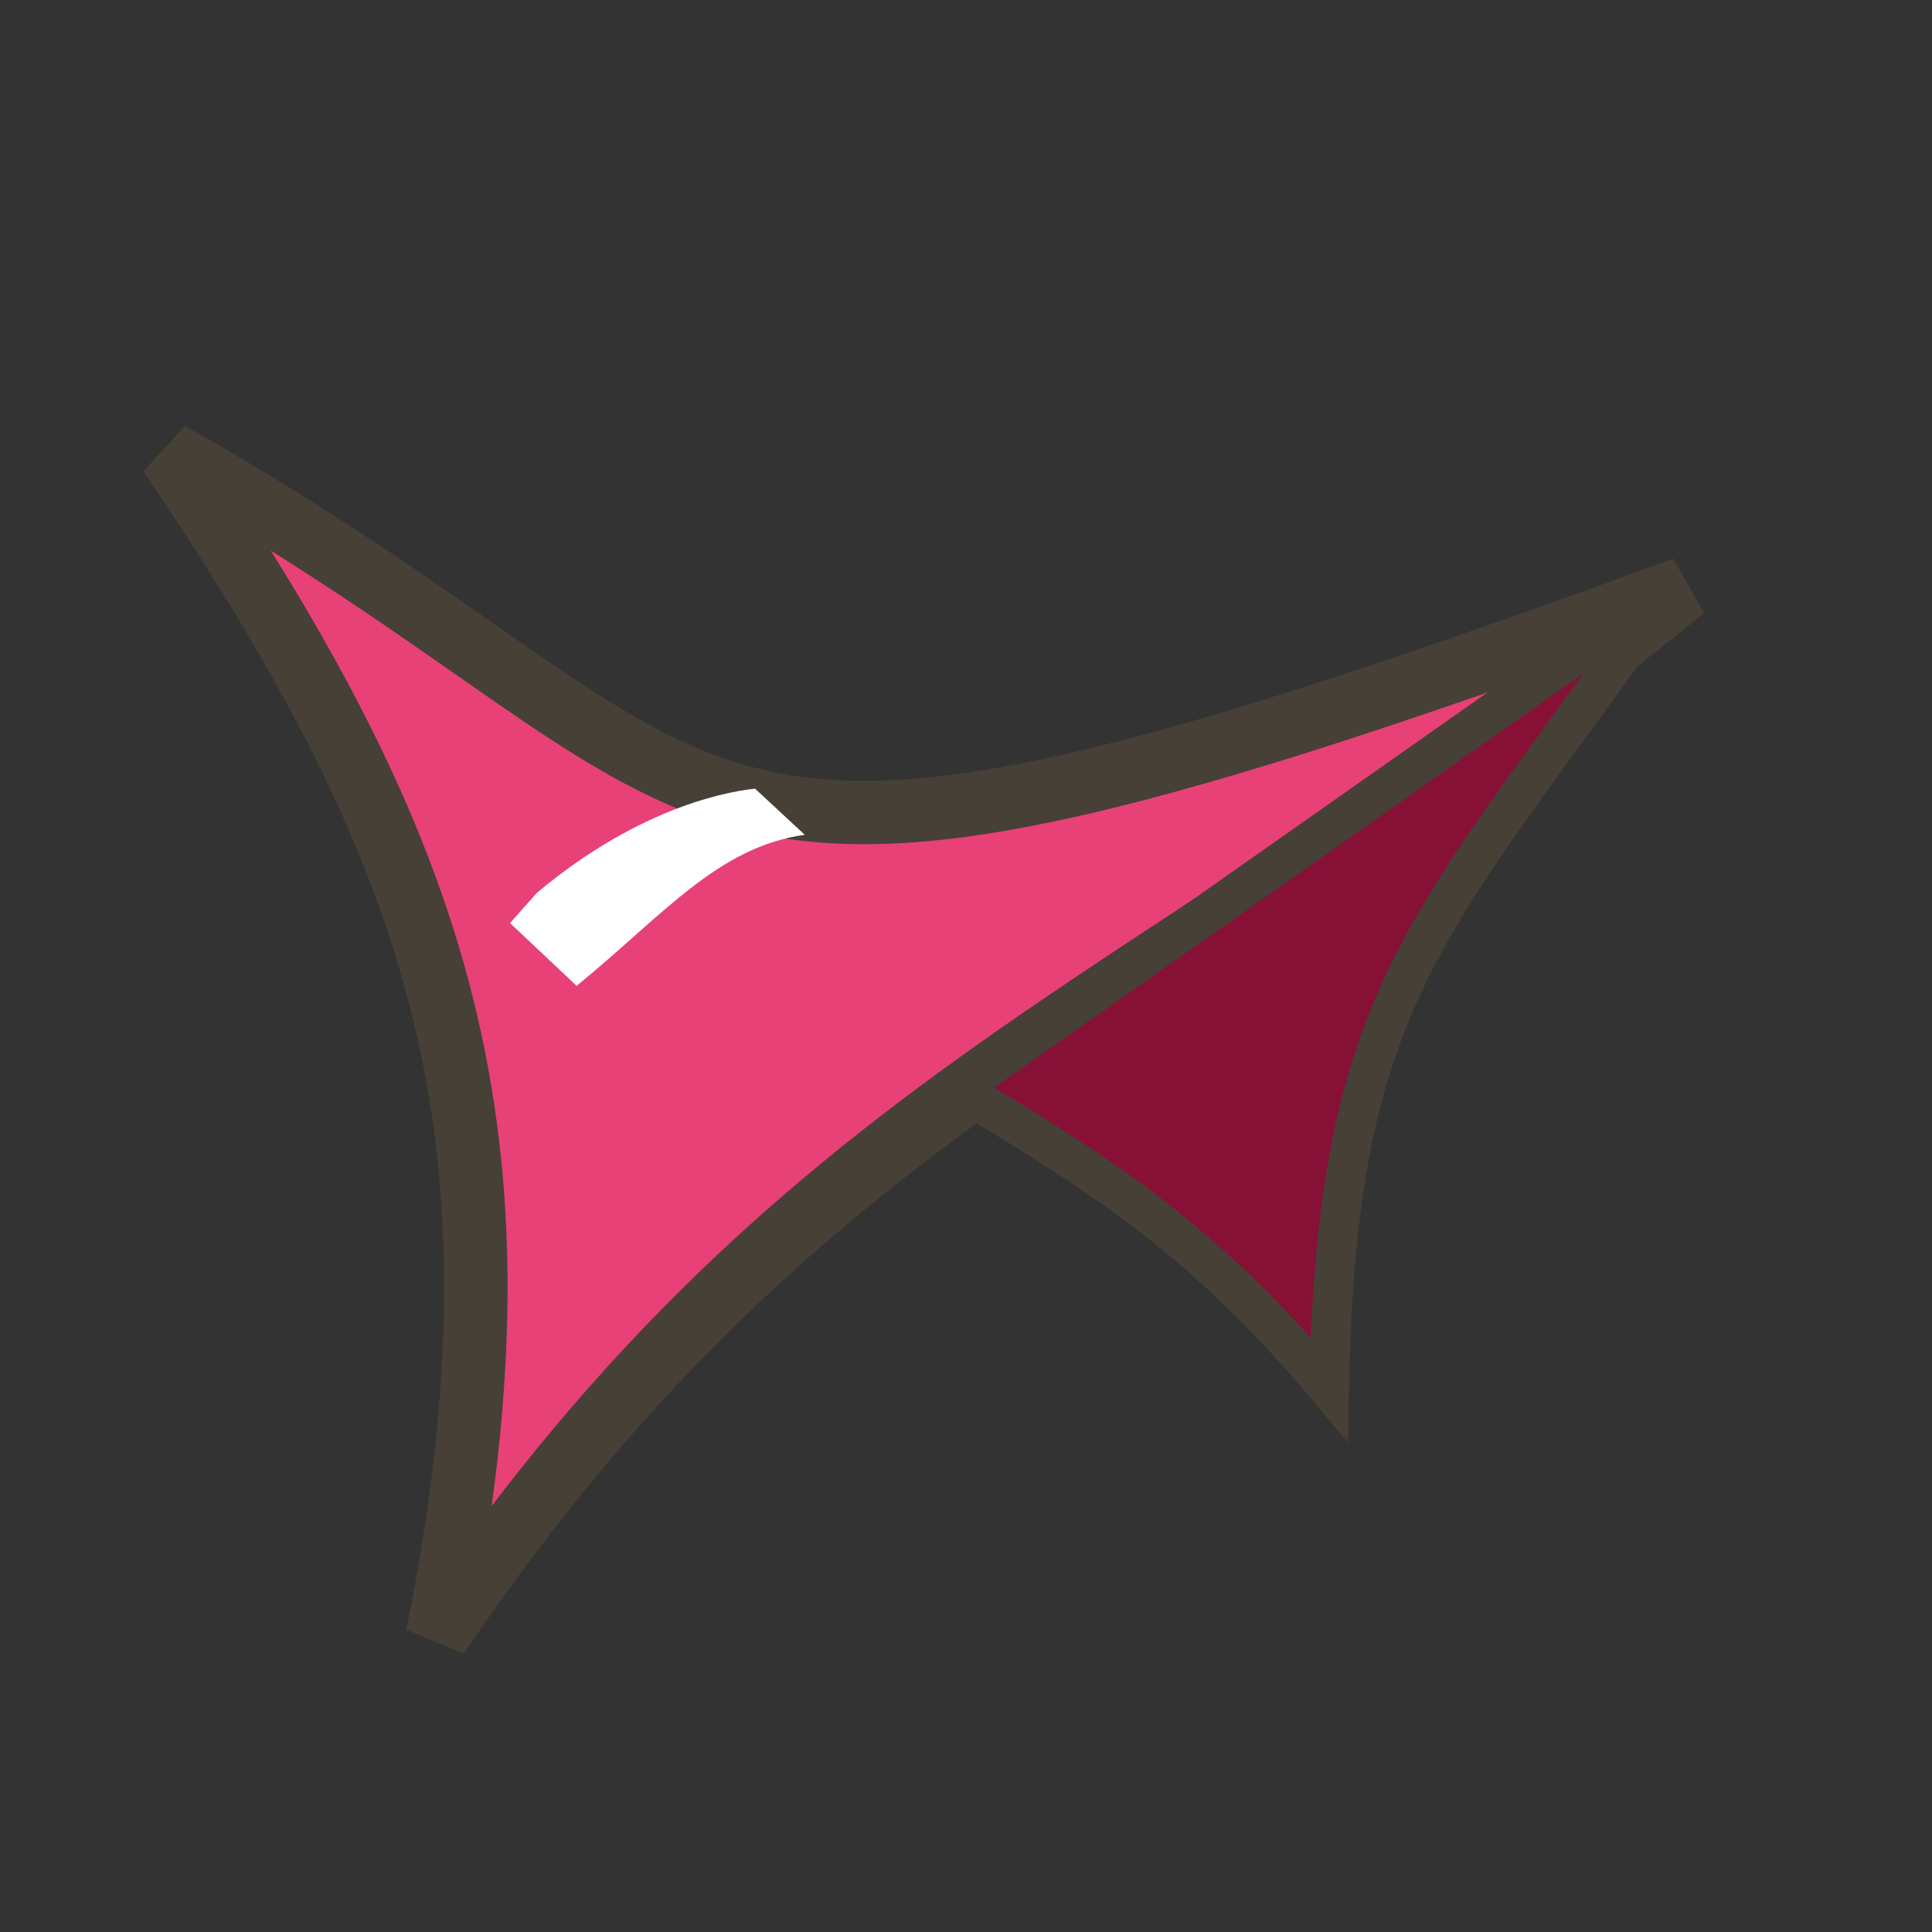 <?xml version="1.0" encoding="UTF-8" standalone="no"?>
<!-- Created with Inkscape (http://www.inkscape.org/) -->

<svg
   xmlns:dc="http://purl.org/dc/elements/1.1/"
   xmlns:cc="http://creativecommons.org/ns#"
   xmlns:rdf="http://www.w3.org/1999/02/22-rdf-syntax-ns#"
   xmlns:svg="http://www.w3.org/2000/svg"
   xmlns="http://www.w3.org/2000/svg"
   xmlns:xlink="http://www.w3.org/1999/xlink"
   xmlns:sodipodi="http://sodipodi.sourceforge.net/DTD/sodipodi-0.dtd"
   xmlns:inkscape="http://www.inkscape.org/namespaces/inkscape"
   width="26"
   height="26"
   viewBox="0 0 24.375 24.375"
   id="svg4184"
   version="1.1"
   inkscape:version="0.92.2 (5c3e80d, 2017-08-06)"
   sodipodi:docname="Teda_Icons_membrane.svg"
   inkscape:export-filename="E:\Documents\IGA-Leichtbau_Projekt\TeDA_2\TeDaSharp\GHComponents\Resources\UnitConverter.png"
   inkscape:export-xdpi="137.75"
   inkscape:export-ydpi="137.75">
  <rect x="0" y="0" width="24.375" height="24.375" fill="#333333" stroke="none"/>
  <sodipodi:namedview
     id="base"
     pagecolor="#ffffff"
     bordercolor="#666666"
     borderopacity="1.0"
     inkscape:pageopacity="0.0"
     inkscape:pageshadow="2"
     inkscape:zoom="11.313708"
     inkscape:cx="17.38494"
     inkscape:cy="8.7309706"
     inkscape:document-units="px"
     inkscape:current-layer="layer1"
     showgrid="false"
     inkscape:window-width="1011"
     inkscape:window-height="936"
     inkscape:window-x="878"
     inkscape:window-y="57"
     inkscape:window-maximized="0"
     showguides="true"
     inkscape:guide-bbox="true"
     gridtolerance="10"
     units="px">
    <inkscape:grid
       type="xygrid"
       id="grid4191" />
  </sodipodi:namedview>
  <defs
     id="defs4186">
    <marker
       inkscape:isstock="true"
       style="overflow:visible"
       id="marker7749"
       refX="0"
       refY="0"
       orient="auto"
       inkscape:stockid="Arrow2Mend">
      <path
         transform="scale(-0.6)"
         d="M 8.719,4.034 -2.207,0.016 8.719,-4.002 c -1.745,2.372 -1.735,5.617 -6e-7,8.035 z"
         style="fill:#e84177;fill-opacity:1;fill-rule:evenodd;stroke:#e84177;stroke-width:0.625;stroke-linejoin:round;stroke-opacity:1"
         id="path7747"
         inkscape:connector-curvature="0" />
    </marker>
    <marker
       inkscape:isstock="true"
       style="overflow:visible"
       id="marker6823"
       refX="0"
       refY="0"
       orient="auto"
       inkscape:stockid="Arrow2Mend-1z">
      <path
         transform="scale(-0.6)"
         d="M 8.719,4.034 -2.207,0.016 8.719,-4.002 c -1.745,2.372 -1.735,5.617 -6e-7,8.035 z"
         style="fill:#464037;fill-opacity:1;fill-rule:evenodd;stroke:#464037;stroke-width:0.625;stroke-linejoin:round;stroke-opacity:1"
         id="path6821"
         inkscape:connector-curvature="0" />
    </marker>
    <inkscape:perspective
       sodipodi:type="inkscape:persp3d"
       inkscape:vp_x="404.59219 : 1241.2958 : 1"
       inkscape:vp_y="125.05579 : 0 : 0"
       inkscape:vp_z="497.64552 : 1241.2958 : 1"
       inkscape:persp3d-origin="451.11885 : 1222.2559 : 1"
       id="perspective3543" />
    <inkscape:perspective
       sodipodi:type="inkscape:persp3d"
       inkscape:vp_x="0 : 526.18111 : 1"
       inkscape:vp_y="999.99993 : 0 : 0"
       inkscape:vp_z="744.09448 : 526.18111 : 1"
       inkscape:persp3d-origin="372.04723 : 350.78741 : 1"
       id="perspective2707" />
    <marker
       inkscape:stockid="TriangleOutL"
       orient="auto"
       refY="0"
       refX="0"
       id="TriangleOutL"
       style="overflow:visible"
       inkscape:isstock="true">
      <path
         id="path10374"
         d="M 5.77,0 -2.88,5 V -5 Z"
         style="fill:#464037;fill-opacity:1;fill-rule:evenodd;stroke:#464037;stroke-width:1pt;stroke-opacity:1"
         transform="scale(0.8)"
         inkscape:connector-curvature="0" />
    </marker>
    <linearGradient
       id="linearGradient42577">
      <stop
         id="stop42579"
         offset="0"
         style="stop-color:#f0aa00;stop-opacity:1" />
      <stop
         id="stop42585"
         offset="1"
         style="stop-color:#e31400;stop-opacity:1" />
    </linearGradient>
    <linearGradient
       id="linearGradient4274">
      <stop
         style="stop-color:#e84177;stop-opacity:1;"
         offset="0"
         id="stop42567" />
      <stop
         id="stop42569"
         offset="0.33"
         style="stop-color:#e84177;stop-opacity:1;" />
      <stop
         style="stop-color:#0065bd;stop-opacity:1;"
         offset="0.66"
         id="stop42571" />
      <stop
         style="stop-color:#0065bd;stop-opacity:1;"
         offset="1"
         id="stop42573" />
    </linearGradient>
    <marker
       inkscape:isstock="true"
       style="overflow:visible"
       id="marker40172"
       refX="0"
       refY="0"
       orient="auto"
       inkscape:stockid="Arrow2Mend">
      <path
         transform="scale(-0.6)"
         d="M 8.719,4.034 -2.207,0.016 8.719,-4.002 c -1.745,2.372 -1.735,5.617 -6e-7,8.035 z"
         style="fill:#4640a4;fill-opacity:0.839;fill-rule:evenodd;stroke:#4640a4;stroke-width:0.625;stroke-linejoin:round;stroke-opacity:0.839"
         id="path40174"
         inkscape:connector-curvature="0" />
    </marker>
    <marker
       inkscape:isstock="true"
       style="overflow:visible"
       id="marker39367"
       refX="0"
       refY="0"
       orient="auto"
       inkscape:stockid="Arrow2Mend">
      <path
         transform="scale(-0.6)"
         d="M 8.719,4.034 -2.207,0.016 8.719,-4.002 c -1.745,2.372 -1.735,5.617 -6e-7,8.035 z"
         style="fill:#ffffff;fill-opacity:0.839;fill-rule:evenodd;stroke:#ffffff;stroke-width:0.625;stroke-linejoin:round;stroke-opacity:0.839"
         id="path39369"
         inkscape:connector-curvature="0" />
    </marker>
    <marker
       inkscape:isstock="true"
       style="overflow:visible"
       id="marker38667"
       refX="0"
       refY="0"
       orient="auto"
       inkscape:stockid="Arrow2Mend">
      <path
         transform="scale(-0.6)"
         d="M 8.719,4.034 -2.207,0.016 8.719,-4.002 c -1.745,2.372 -1.735,5.617 -6e-7,8.035 z"
         style="fill:#ffffff;fill-opacity:0.839;fill-rule:evenodd;stroke:#ffffff;stroke-width:0.625;stroke-linejoin:round;stroke-opacity:0.839"
         id="path38669"
         inkscape:connector-curvature="0" />
    </marker>
    <marker
       inkscape:isstock="true"
       style="overflow:visible"
       id="marker37973"
       refX="0"
       refY="0"
       orient="auto"
       inkscape:stockid="Arrow2Mend">
      <path
         transform="scale(-0.6)"
         d="M 8.719,4.034 -2.207,0.016 8.719,-4.002 c -1.745,2.372 -1.735,5.617 -6e-7,8.035 z"
         style="fill:#ffffff;fill-opacity:0.839;fill-rule:evenodd;stroke:#ffffff;stroke-width:0.625;stroke-linejoin:round;stroke-opacity:0.839"
         id="path37975"
         inkscape:connector-curvature="0" />
    </marker>
    <marker
       inkscape:isstock="true"
       style="overflow:visible"
       id="marker22780"
       refX="0"
       refY="0"
       orient="auto"
       inkscape:stockid="Arrow2Mend">
      <path
         transform="scale(-0.6)"
         d="M 8.719,4.034 -2.207,0.016 8.719,-4.002 c -1.745,2.372 -1.735,5.617 -6e-7,8.035 z"
         style="fill:#e84177;fill-opacity:1;fill-rule:evenodd;stroke:#e84177;stroke-width:0.625;stroke-linejoin:round;stroke-opacity:1"
         id="path22782"
         inkscape:connector-curvature="0" />
    </marker>
    <marker
       inkscape:isstock="true"
       style="overflow:visible"
       id="marker5666"
       refX="0"
       refY="0"
       orient="auto"
       inkscape:stockid="Arrow2Mend">
      <path
         transform="scale(-0.6)"
         d="M 8.719,4.034 -2.207,0.016 8.719,-4.002 c -1.745,2.372 -1.735,5.617 -6e-7,8.035 z"
         style="fill:#e84177;fill-opacity:1;fill-rule:evenodd;stroke:#e84177;stroke-width:0.625;stroke-linejoin:round;stroke-opacity:1"
         id="path5668"
         inkscape:connector-curvature="0" />
    </marker>
    <marker
       style="overflow:visible"
       id="Arrow2Sstart"
       refX="0"
       refY="0"
       orient="auto"
       inkscape:stockid="Arrow2Sstart">
      <path
         transform="matrix(0.3,0,0,0.3,-0.69,0)"
         d="M 8.719,4.034 -2.207,0.016 8.719,-4.002 c -1.745,2.372 -1.735,5.617 -6e-7,8.035 z"
         style="fill-rule:evenodd;stroke-width:0.625;stroke-linejoin:round"
         id="path6414"
         inkscape:connector-curvature="0" />
    </marker>
    <linearGradient
       id="linearGradient42575">
      <stop
         id="stop4276"
         offset="0"
         style="stop-color:#e84177;stop-opacity:1;" />
      <stop
         style="stop-color:#e84177;stop-opacity:1;"
         offset="0.33"
         id="stop4282" />
      <stop
         id="stop4284"
         offset="0.66"
         style="stop-color:#0065bd;stop-opacity:1;" />
      <stop
         id="stop4278"
         offset="1"
         style="stop-color:#0065bd;stop-opacity:1;" />
    </linearGradient>
    <marker
       inkscape:stockid="TriangleOutS"
       orient="auto"
       refY="0"
       refX="0"
       id="marker12367"
       style="overflow:visible"
       inkscape:isstock="true">
      <path
         id="path12369"
         d="M 5.77,0 -2.88,5 V -5 Z"
         style="fill:#464037;fill-opacity:1;fill-rule:evenodd;stroke:#464037;stroke-width:1pt;stroke-opacity:1"
         transform="scale(0.2)"
         inkscape:connector-curvature="0" />
    </marker>
    <marker
       inkscape:stockid="Arrow2Send"
       orient="auto"
       refY="0"
       refX="0"
       id="Arrow2Send"
       style="overflow:visible"
       inkscape:isstock="true">
      <path
         id="path5031"
         style="fill:#464037;fill-opacity:1;fill-rule:evenodd;stroke:#464037;stroke-width:0.625;stroke-linejoin:round;stroke-opacity:1"
         d="M 8.719,4.034 -2.207,0.016 8.719,-4.002 c -1.745,2.372 -1.735,5.617 -6e-7,8.035 z"
         transform="matrix(-0.3,0,0,-0.3,0.69,0)"
         inkscape:connector-curvature="0" />
    </marker>
    <marker
       inkscape:stockid="Arrow1Send"
       orient="auto"
       refY="0"
       refX="0"
       id="Arrow1Send"
       style="overflow:visible"
       inkscape:isstock="true">
      <path
         id="path5013"
         d="M 0,0 5,-5 -12.5,0 5,5 Z"
         style="fill:#464037;fill-opacity:1;fill-rule:evenodd;stroke:#464037;stroke-width:1pt;stroke-opacity:1"
         transform="matrix(-0.2,0,0,-0.2,-1.2,0)"
         inkscape:connector-curvature="0" />
    </marker>
    <marker
       inkscape:stockid="TriangleOutS"
       orient="auto"
       refY="0"
       refX="0"
       id="TriangleOutS"
       style="overflow:visible"
       inkscape:isstock="true">
      <path
         id="path5146"
         d="M 5.77,0 -2.88,5 V -5 Z"
         style="fill:#464037;fill-opacity:1;fill-rule:evenodd;stroke:#464037;stroke-width:1pt;stroke-opacity:1"
         transform="scale(0.2)"
         inkscape:connector-curvature="0" />
    </marker>
    <marker
       inkscape:stockid="EmptyTriangleOutS"
       orient="auto"
       refY="0"
       refX="0"
       id="EmptyTriangleOutS"
       style="overflow:visible"
       inkscape:isstock="true">
      <path
         id="path5164"
         d="M 5.77,0 -2.88,5 V -5 Z"
         style="fill:#ffffff;fill-rule:evenodd;stroke:#464037;stroke-width:1pt;stroke-opacity:1"
         transform="matrix(0.2,0,0,0.2,-0.6,0)"
         inkscape:connector-curvature="0" />
    </marker>
    <marker
       inkscape:stockid="Arrow2Mend"
       orient="auto"
       refY="0"
       refX="0"
       id="marker11773"
       style="overflow:visible"
       inkscape:isstock="true">
      <path
         id="path11775"
         style="fill:#464037;fill-opacity:1;fill-rule:evenodd;stroke:#464037;stroke-width:0.625;stroke-linejoin:round;stroke-opacity:1"
         d="M 8.719,4.034 -2.207,0.016 8.719,-4.002 c -1.745,2.372 -1.735,5.617 -6e-7,8.035 z"
         transform="scale(-0.6)"
         inkscape:connector-curvature="0" />
    </marker>
    <marker
       inkscape:stockid="Arrow2Mend"
       orient="auto"
       refY="0"
       refX="0"
       id="Arrow2Mend"
       style="overflow:visible"
       inkscape:isstock="true">
      <path
         id="path5025"
         style="fill:#e84177;fill-opacity:1;fill-rule:evenodd;stroke:#e84177;stroke-width:0.625;stroke-linejoin:round;stroke-opacity:1"
         d="M 8.719,4.034 -2.207,0.016 8.719,-4.002 c -1.745,2.372 -1.735,5.617 -6e-7,8.035 z"
         transform="scale(-0.6)"
         inkscape:connector-curvature="0" />
    </marker>
    <marker
       inkscape:stockid="Arrow1Mend"
       orient="auto"
       refY="0"
       refX="0"
       id="Arrow1Mend"
       style="overflow:visible"
       inkscape:isstock="true">
      <path
         id="path5007"
         d="M 0,0 5,-5 -12.5,0 5,5 Z"
         style="fill:#e84177;fill-opacity:1;fill-rule:evenodd;stroke:#e84177;stroke-width:1pt;stroke-opacity:1"
         transform="matrix(-0.4,0,0,-0.4,-4,0)"
         inkscape:connector-curvature="0" />
    </marker>
    <marker
       inkscape:stockid="Arrow1Lend"
       orient="auto"
       refY="0"
       refX="0"
       id="Arrow1Lend"
       style="overflow:visible"
       inkscape:isstock="true">
      <path
         id="path5001"
         d="M 0,0 5,-5 -12.5,0 5,5 Z"
         style="fill:#e84177;fill-opacity:1;fill-rule:evenodd;stroke:#e84177;stroke-width:1pt;stroke-opacity:1"
         transform="matrix(-0.8,0,0,-0.8,-10,0)"
         inkscape:connector-curvature="0" />
    </marker>
    <marker
       inkscape:stockid="Arrow2Mendl"
       orient="auto"
       refY="0"
       refX="0"
       id="Arrow2Mendl"
       style="overflow:visible">
      <path
         inkscape:connector-curvature="0"
         id="path7750"
         style="fill:#0069bc;fill-rule:evenodd;stroke:#0069bc;stroke-width:0.625;stroke-linejoin:round"
         d="M 8.719,4.034 -2.207,0.016 8.719,-4.002 c -1.745,2.372 -1.735,5.617 -6e-7,8.035 z"
         transform="scale(-0.6)" />
    </marker>
    <marker
       style="overflow:visible"
       id="Arrow2MendlE"
       refX="0"
       refY="0"
       orient="auto"
       inkscape:stockid="Arrow2MendlE">
      <path
         inkscape:connector-curvature="0"
         transform="scale(-0.6)"
         d="M 8.719,4.034 -2.207,0.016 8.719,-4.002 c -1.745,2.372 -1.735,5.617 -6e-7,8.035 z"
         style="fill:#0065bd;fill-rule:evenodd;stroke:#0065bd;stroke-width:0.625;stroke-linejoin:round"
         id="path4807" />
    </marker>
    <marker
       style="overflow:visible"
       id="Arrow2MendU"
       refX="0"
       refY="0"
       orient="auto"
       inkscape:stockid="Arrow2MendU">
      <path
         inkscape:connector-curvature="0"
         transform="scale(-0.6)"
         d="M 8.719,4.034 -2.207,0.016 8.719,-4.002 c -1.745,2.372 -1.735,5.617 -6e-7,8.035 z"
         style="fill:#0065bd;fill-rule:evenodd;stroke:#0065bd;stroke-width:0.625;stroke-linejoin:round"
         id="path4801" />
    </marker>
    <marker
       inkscape:stockid="Arrow2Mend"
       orient="auto"
       refY="0"
       refX="0"
       id="Arrow2Mend-8"
       style="overflow:visible"
       inkscape:isstock="true">
      <path
         inkscape:connector-curvature="0"
         id="path5025-0"
         style="fill:#e84177;fill-opacity:1;fill-rule:evenodd;stroke:#e84177;stroke-width:0.625;stroke-linejoin:round;stroke-opacity:1"
         d="M 8.719,4.034 -2.207,0.016 8.719,-4.002 c -1.745,2.372 -1.735,5.617 -6e-7,8.035 z"
         transform="scale(-0.6)" />
    </marker>
    <marker
       inkscape:stockid="Arrow2Mend"
       orient="auto"
       refY="0"
       refX="0"
       id="Arrow2Mend-1-9"
       style="overflow:visible"
       inkscape:isstock="true">
      <path
         inkscape:connector-curvature="0"
         id="path5025-6-5"
         style="fill:#e84177;fill-opacity:1;fill-rule:evenodd;stroke:#e84177;stroke-width:0.625;stroke-linejoin:round;stroke-opacity:1"
         d="M 8.719,4.034 -2.207,0.016 8.719,-4.002 c -1.745,2.372 -1.735,5.617 -6e-7,8.035 z"
         transform="scale(-0.6)" />
    </marker>
    <marker
       inkscape:stockid="Arrow2Mend"
       orient="auto"
       refY="0"
       refX="0"
       id="Arrow2Mend-1-9-0"
       style="overflow:visible"
       inkscape:isstock="true">
      <path
         inkscape:connector-curvature="0"
         id="path5025-6-5-1"
         style="fill:#e84177;fill-opacity:1;fill-rule:evenodd;stroke:#e84177;stroke-width:0.625;stroke-linejoin:round;stroke-opacity:1"
         d="M 8.719,4.034 -2.207,0.016 8.719,-4.002 c -1.745,2.372 -1.735,5.617 -6e-7,8.035 z"
         transform="scale(-0.6)" />
    </marker>
    <marker
       inkscape:stockid="Arrow2Mend"
       orient="auto"
       refY="0"
       refX="0"
       id="Arrow2Mend-1-9-0-6"
       style="overflow:visible"
       inkscape:isstock="true">
      <path
         inkscape:connector-curvature="0"
         id="path5025-6-5-1-8"
         style="fill:#e84177;fill-opacity:1;fill-rule:evenodd;stroke:#e84177;stroke-width:0.625;stroke-linejoin:round;stroke-opacity:1"
         d="M 8.719,4.034 -2.207,0.016 8.719,-4.002 c -1.745,2.372 -1.735,5.617 -6e-7,8.035 z"
         transform="scale(-0.6)" />
    </marker>
    <marker
       inkscape:stockid="Arrow2Mend"
       orient="auto"
       refY="0"
       refX="0"
       id="Arrow2Mend-1-9-0-6-6"
       style="overflow:visible"
       inkscape:isstock="true">
      <path
         inkscape:connector-curvature="0"
         id="path5025-6-5-1-8-0"
         style="fill:#4640a4;fill-opacity:0.839;fill-rule:evenodd;stroke:#4640a4;stroke-width:0.625;stroke-linejoin:round;stroke-opacity:0.839"
         d="M 8.719,4.034 -2.207,0.016 8.719,-4.002 c -1.745,2.372 -1.735,5.617 -6e-7,8.035 z"
         transform="scale(-0.6)" />
    </marker>
    <marker
       inkscape:stockid="Arrow2Mend"
       orient="auto"
       refY="0"
       refX="0"
       id="Arrow2Mend-1-9-0-1"
       style="overflow:visible"
       inkscape:isstock="true">
      <path
         inkscape:connector-curvature="0"
         id="path5025-6-5-1-9"
         style="fill:#4640a4;fill-opacity:0.839;fill-rule:evenodd;stroke:#4640a4;stroke-width:0.625;stroke-linejoin:round;stroke-opacity:0.839"
         d="M 8.719,4.034 -2.207,0.016 8.719,-4.002 c -1.745,2.372 -1.735,5.617 -6e-7,8.035 z"
         transform="scale(-0.6)" />
    </marker>
    <marker
       inkscape:stockid="Arrow2Mend"
       orient="auto"
       refY="0"
       refX="0"
       id="Arrow2Mend-1-9-2"
       style="overflow:visible"
       inkscape:isstock="true">
      <path
         inkscape:connector-curvature="0"
         id="path5025-6-5-8"
         style="fill:#4640a4;fill-opacity:0.839;fill-rule:evenodd;stroke:#4640a4;stroke-width:0.625;stroke-linejoin:round;stroke-opacity:0.839"
         d="M 8.719,4.034 -2.207,0.016 8.719,-4.002 c -1.745,2.372 -1.735,5.617 -6e-7,8.035 z"
         transform="scale(-0.6)" />
    </marker>
    <marker
       inkscape:stockid="TriangleOutS"
       orient="auto"
       refY="0"
       refX="0"
       id="marker12367-8"
       style="overflow:visible"
       inkscape:isstock="true">
      <path
         inkscape:connector-curvature="0"
         id="path12369-5"
         d="M 5.77,0 -2.88,5 V -5 Z"
         style="fill:#464037;fill-opacity:1;fill-rule:evenodd;stroke:#464037;stroke-width:1pt;stroke-opacity:1"
         transform="scale(0.2)" />
    </marker>
    <marker
       inkscape:stockid="TriangleOutS"
       orient="auto"
       refY="0"
       refX="0"
       id="TriangleOutS-5"
       style="overflow:visible"
       inkscape:isstock="true">
      <path
         inkscape:connector-curvature="0"
         id="path5146-1"
         d="M 5.77,0 -2.88,5 V -5 Z"
         style="fill:#464037;fill-opacity:1;fill-rule:evenodd;stroke:#464037;stroke-width:1pt;stroke-opacity:1"
         transform="scale(0.2)" />
    </marker>
    <marker
       inkscape:stockid="Arrow2Mend"
       orient="auto"
       refY="0"
       refX="0"
       id="Arrow2Mend-1-3"
       style="overflow:visible"
       inkscape:isstock="true">
      <path
         inkscape:connector-curvature="0"
         id="path5025-6-7"
         style="fill:#e84177;fill-opacity:1;fill-rule:evenodd;stroke:#e84177;stroke-width:0.625;stroke-linejoin:round;stroke-opacity:1"
         d="M 8.719,4.034 -2.207,0.016 8.719,-4.002 c -1.745,2.372 -1.735,5.617 -6e-7,8.035 z"
         transform="scale(-0.6)" />
    </marker>
    <marker
       inkscape:stockid="Arrow2Mend"
       orient="auto"
       refY="0"
       refX="0"
       id="Arrow2Mend-1-2"
       style="overflow:visible"
       inkscape:isstock="true">
      <path
         inkscape:connector-curvature="0"
         id="path5025-6-2"
         style="fill:#e84177;fill-opacity:1;fill-rule:evenodd;stroke:#e84177;stroke-width:0.625;stroke-linejoin:round;stroke-opacity:1"
         d="M 8.719,4.034 -2.207,0.016 8.719,-4.002 c -1.745,2.372 -1.735,5.617 -6e-7,8.035 z"
         transform="scale(-0.6)" />
    </marker>
    <marker
       inkscape:stockid="Arrow2Mend"
       orient="auto"
       refY="0"
       refX="0"
       id="Arrow2Mend-1-7"
       style="overflow:visible"
       inkscape:isstock="true">
      <path
         inkscape:connector-curvature="0"
         id="path5025-6-79"
         style="fill:#e84177;fill-opacity:1;fill-rule:evenodd;stroke:#e84177;stroke-width:0.625;stroke-linejoin:round;stroke-opacity:1"
         d="M 8.719,4.034 -2.207,0.016 8.719,-4.002 c -1.745,2.372 -1.735,5.617 -6e-7,8.035 z"
         transform="scale(-0.6)" />
    </marker>
    <marker
       inkscape:stockid="TriangleOutS"
       orient="auto"
       refY="0"
       refX="0"
       id="TriangleOutS-9"
       style="overflow:visible"
       inkscape:isstock="true">
      <path
         inkscape:connector-curvature="0"
         id="path5146-2"
         d="M 5.77,0 -2.88,5 V -5 Z"
         style="fill:#464037;fill-opacity:1;fill-rule:evenodd;stroke:#464037;stroke-width:1pt;stroke-opacity:1"
         transform="scale(0.2)" />
    </marker>
    <marker
       inkscape:stockid="TriangleOutS"
       orient="auto"
       refY="0"
       refX="0"
       id="marker12367-9"
       style="overflow:visible"
       inkscape:isstock="true">
      <path
         inkscape:connector-curvature="0"
         id="path12369-9"
         d="M 5.77,0 -2.88,5 V -5 Z"
         style="fill:#464037;fill-opacity:1;fill-rule:evenodd;stroke:#464037;stroke-width:1pt;stroke-opacity:1"
         transform="scale(0.2)" />
    </marker>
    <marker
       inkscape:stockid="Arrow2Mend"
       orient="auto"
       refY="0"
       refX="0"
       id="Arrow2Mend-1-9-2-0"
       style="overflow:visible"
       inkscape:isstock="true">
      <path
         inkscape:connector-curvature="0"
         id="path5025-6-5-8-2"
         style="fill:#4640a4;fill-opacity:1;fill-rule:evenodd;stroke:#4640a4;stroke-width:0.625;stroke-linejoin:round;stroke-opacity:1"
         d="M 8.719,4.034 -2.207,0.016 8.719,-4.002 c -1.745,2.372 -1.735,5.617 -6e-7,8.035 z"
         transform="scale(-0.6)" />
    </marker>
    <marker
       inkscape:stockid="TriangleOutS"
       orient="auto"
       refY="0"
       refX="0"
       id="marker12367-9-1"
       style="overflow:visible"
       inkscape:isstock="true">
      <path
         inkscape:connector-curvature="0"
         id="path12369-9-7"
         d="M 5.77,0 -2.88,5 V -5 Z"
         style="fill:#464037;fill-opacity:1;fill-rule:evenodd;stroke:#464037;stroke-width:1pt;stroke-opacity:1"
         transform="scale(0.2)" />
    </marker>
    <marker
       inkscape:stockid="TriangleOutS"
       orient="auto"
       refY="0"
       refX="0"
       id="TriangleOutS-9-4"
       style="overflow:visible"
       inkscape:isstock="true">
      <path
         inkscape:connector-curvature="0"
         id="path5146-2-0"
         d="M 5.77,0 -2.88,5 V -5 Z"
         style="fill:#464037;fill-opacity:1;fill-rule:evenodd;stroke:#464037;stroke-width:1pt;stroke-opacity:1"
         transform="scale(0.2)" />
    </marker>
    <marker
       inkscape:stockid="Arrow2Mend"
       orient="auto"
       refY="0"
       refX="0"
       id="Arrow2Mend-1-9-0-6-6-3"
       style="overflow:visible"
       inkscape:isstock="true">
      <path
         inkscape:connector-curvature="0"
         id="path5025-6-5-1-8-0-7"
         style="fill:#4640a4;fill-opacity:0.839;fill-rule:evenodd;stroke:#4640a4;stroke-width:0.625;stroke-linejoin:round;stroke-opacity:0.839"
         d="M 8.719,4.034 -2.207,0.016 8.719,-4.002 c -1.745,2.372 -1.735,5.617 -6e-7,8.035 z"
         transform="scale(-0.6)" />
    </marker>
    <marker
       inkscape:stockid="Arrow2Mend"
       orient="auto"
       refY="0"
       refX="0"
       id="Arrow2Mend-1-9-0-1-1"
       style="overflow:visible"
       inkscape:isstock="true">
      <path
         inkscape:connector-curvature="0"
         id="path5025-6-5-1-9-0"
         style="fill:#4640a4;fill-opacity:0.839;fill-rule:evenodd;stroke:#4640a4;stroke-width:0.625;stroke-linejoin:round;stroke-opacity:0.839"
         d="M 8.719,4.034 -2.207,0.016 8.719,-4.002 c -1.745,2.372 -1.735,5.617 -6e-7,8.035 z"
         transform="scale(-0.6)" />
    </marker>
    <marker
       inkscape:stockid="Arrow2Mend"
       orient="auto"
       refY="0"
       refX="0"
       id="Arrow2Mend-1-9-2-7"
       style="overflow:visible"
       inkscape:isstock="true">
      <path
         inkscape:connector-curvature="0"
         id="path5025-6-5-8-3"
         style="fill:#4640a4;fill-opacity:0.839;fill-rule:evenodd;stroke:#4640a4;stroke-width:0.625;stroke-linejoin:round;stroke-opacity:0.839"
         d="M 8.719,4.034 -2.207,0.016 8.719,-4.002 c -1.745,2.372 -1.735,5.617 -6e-7,8.035 z"
         transform="scale(-0.6)" />
    </marker>
    <marker
       inkscape:stockid="Arrow2Send9"
       orient="auto"
       refY="0"
       refX="0"
       id="Arrow2Send9"
       style="overflow:visible"
       inkscape:isstock="true">
      <path
         id="path4752"
         style="fill:#e84177;fill-opacity:1;fill-rule:evenodd;stroke:#e84177;stroke-width:0.625;stroke-linejoin:round;stroke-opacity:1"
         d="M 8.719,4.034 -2.207,0.016 8.719,-4.002 c -1.745,2.372 -1.735,5.617 -6e-7,8.035 z"
         transform="matrix(-0.3,0,0,-0.3,0.69,0)"
         inkscape:connector-curvature="0" />
    </marker>
    <marker
       inkscape:stockid="Arrow2Mend-1-9-0-1K"
       orient="auto"
       refY="0"
       refX="0"
       id="Arrow2Mend-1-9-0-1K"
       style="overflow:visible"
       inkscape:isstock="true">
      <path
         inkscape:connector-curvature="0"
         id="path4755"
         style="fill:#464037;fill-opacity:0.839;fill-rule:evenodd;stroke:#464037;stroke-width:0.625;stroke-linejoin:round;stroke-opacity:0.839"
         d="M 8.719,4.034 -2.207,0.016 8.719,-4.002 c -1.745,2.372 -1.735,5.617 -6e-7,8.035 z"
         transform="scale(-0.6)" />
    </marker>
    <marker
       inkscape:stockid="Arrow2SendP"
       orient="auto"
       refY="0"
       refX="0"
       id="Arrow2SendP"
       style="overflow:visible"
       inkscape:isstock="true">
      <path
         id="path4758"
         style="fill:#e84177;fill-opacity:1;fill-rule:evenodd;stroke:#e84177;stroke-width:0.625;stroke-linejoin:round;stroke-opacity:1"
         d="M 8.719,4.034 -2.207,0.016 8.719,-4.002 c -1.745,2.372 -1.735,5.617 -6e-7,8.035 z"
         transform="matrix(-0.3,0,0,-0.3,0.69,0)"
         inkscape:connector-curvature="0" />
    </marker>
    <marker
       inkscape:stockid="Arrow2Mend-1-9-0-6-6M"
       orient="auto"
       refY="0"
       refX="0"
       id="Arrow2Mend-1-9-0-6-6M"
       style="overflow:visible"
       inkscape:isstock="true">
      <path
         inkscape:connector-curvature="0"
         id="path4761"
         style="fill:#464037;fill-opacity:0.839;fill-rule:evenodd;stroke:#464037;stroke-width:0.625;stroke-linejoin:round;stroke-opacity:0.839"
         d="M 8.719,4.034 -2.207,0.016 8.719,-4.002 c -1.745,2.372 -1.735,5.617 -6e-7,8.035 z"
         transform="scale(-0.6)" />
    </marker>
    <marker
       inkscape:stockid="Arrow2Mend-1-9-2J"
       orient="auto"
       refY="0"
       refX="0"
       id="Arrow2Mend-1-9-2J"
       style="overflow:visible"
       inkscape:isstock="true">
      <path
         inkscape:connector-curvature="0"
         id="path4764"
         style="fill:#464037;fill-opacity:0.839;fill-rule:evenodd;stroke:#464037;stroke-width:0.625;stroke-linejoin:round;stroke-opacity:0.839"
         d="M 8.719,4.034 -2.207,0.016 8.719,-4.002 c -1.745,2.372 -1.735,5.617 -6e-7,8.035 z"
         transform="scale(-0.6)" />
    </marker>
    <marker
       inkscape:stockid="Arrow2SendA"
       orient="auto"
       refY="0"
       refX="0"
       id="Arrow2SendA"
       style="overflow:visible"
       inkscape:isstock="true">
      <path
         id="path4767"
         style="fill:#e84177;fill-opacity:1;fill-rule:evenodd;stroke:#e84177;stroke-width:0.625;stroke-linejoin:round;stroke-opacity:1"
         d="M 8.719,4.034 -2.207,0.016 8.719,-4.002 c -1.745,2.372 -1.735,5.617 -6e-7,8.035 z"
         transform="matrix(-0.3,0,0,-0.3,0.69,0)"
         inkscape:connector-curvature="0" />
    </marker>
    <linearGradient
       gradientUnits="userSpaceOnUse"
       y2="536.862"
       x2="405.445"
       y1="536.862"
       x1="383.474"
       id="linearGradient4280-7"
       xlink:href="#linearGradient4274-4"
       inkscape:collect="always" />
    <linearGradient
       id="linearGradient4274-4">
      <stop
         id="stop4276-0"
         offset="0"
         style="stop-color:#e84177;stop-opacity:1;" />
      <stop
         id="stop4284-4"
         offset="0.66"
         style="stop-color:#0065bd;stop-opacity:1;" />
      <stop
         id="stop4278-8"
         offset="1"
         style="stop-color:#0065bd;stop-opacity:1;" />
    </linearGradient>
    <linearGradient
       gradientUnits="userSpaceOnUse"
       y2="536.862"
       x2="405.445"
       y1="536.862"
       x1="383.474"
       id="linearGradient4280-2"
       xlink:href="#linearGradient4274-45"
       inkscape:collect="always" />
    <linearGradient
       id="linearGradient4274-45">
      <stop
         id="stop4276-5"
         offset="0"
         style="stop-color:#e84177;stop-opacity:1;" />
      <stop
         style="stop-color:#e84177;stop-opacity:1;"
         offset="0.1"
         id="stop4282-1" />
      <stop
         id="stop4284-7"
         offset="0.9"
         style="stop-color:#0065bd;stop-opacity:1;" />
      <stop
         id="stop4278-1"
         offset="1"
         style="stop-color:#0065bd;stop-opacity:1;" />
    </linearGradient>
    <marker
       inkscape:stockid="Arrow2Mend"
       orient="auto"
       refY="0"
       refX="0"
       id="Arrow2Mend-1-9-0-6-6-9"
       style="overflow:visible"
       inkscape:isstock="true">
      <path
         inkscape:connector-curvature="0"
         id="path5025-6-5-1-8-0-9"
         style="fill:#4640a4;fill-opacity:0.839;fill-rule:evenodd;stroke:#4640a4;stroke-width:0.625;stroke-linejoin:round;stroke-opacity:0.839"
         d="M 8.719,4.034 -2.207,0.016 8.719,-4.002 c -1.745,2.372 -1.735,5.617 -6e-7,8.035 z"
         transform="scale(-0.6)" />
    </marker>
    <marker
       inkscape:stockid="Arrow2Mend"
       orient="auto"
       refY="0"
       refX="0"
       id="Arrow2Mend-1-9-0-1-6"
       style="overflow:visible"
       inkscape:isstock="true">
      <path
         inkscape:connector-curvature="0"
         id="path5025-6-5-1-9-8"
         style="fill:#4640a4;fill-opacity:0.839;fill-rule:evenodd;stroke:#4640a4;stroke-width:0.625;stroke-linejoin:round;stroke-opacity:0.839"
         d="M 8.719,4.034 -2.207,0.016 8.719,-4.002 c -1.745,2.372 -1.735,5.617 -6e-7,8.035 z"
         transform="scale(-0.6)" />
    </marker>
    <marker
       inkscape:stockid="Arrow2Mend"
       orient="auto"
       refY="0"
       refX="0"
       id="Arrow2Mend-1-9-2-3"
       style="overflow:visible"
       inkscape:isstock="true">
      <path
         inkscape:connector-curvature="0"
         id="path5025-6-5-8-4"
         style="fill:#4640a4;fill-opacity:0.839;fill-rule:evenodd;stroke:#4640a4;stroke-width:0.625;stroke-linejoin:round;stroke-opacity:0.839"
         d="M 8.719,4.034 -2.207,0.016 8.719,-4.002 c -1.745,2.372 -1.735,5.617 -6e-7,8.035 z"
         transform="scale(-0.6)" />
    </marker>
    <marker
       inkscape:stockid="Arrow2Mend-1-9-0-6-6a"
       orient="auto"
       refY="0"
       refX="0"
       id="Arrow2Mend-1-9-0-6-6a"
       style="overflow:visible"
       inkscape:isstock="true">
      <path
         inkscape:connector-curvature="0"
         id="path4549"
         style="fill:#464037;fill-opacity:0.839;fill-rule:evenodd;stroke:#464037;stroke-width:0.625;stroke-linejoin:round;stroke-opacity:0.839"
         d="M 8.719,4.034 -2.207,0.016 8.719,-4.002 c -1.745,2.372 -1.735,5.617 -6e-7,8.035 z"
         transform="scale(-0.6)" />
    </marker>
    <marker
       inkscape:stockid="Arrow2Mend-1-9-0-1h"
       orient="auto"
       refY="0"
       refX="0"
       id="Arrow2Mend-1-9-0-1h"
       style="overflow:visible"
       inkscape:isstock="true">
      <path
         inkscape:connector-curvature="0"
         id="path4552"
         style="fill:#464037;fill-opacity:0.839;fill-rule:evenodd;stroke:#464037;stroke-width:0.625;stroke-linejoin:round;stroke-opacity:0.839"
         d="M 8.719,4.034 -2.207,0.016 8.719,-4.002 c -1.745,2.372 -1.735,5.617 -6e-7,8.035 z"
         transform="scale(-0.6)" />
    </marker>
    <marker
       inkscape:stockid="Arrow2Mend-1-9-2E"
       orient="auto"
       refY="0"
       refX="0"
       id="Arrow2Mend-1-9-2E"
       style="overflow:visible"
       inkscape:isstock="true">
      <path
         inkscape:connector-curvature="0"
         id="path4555"
         style="fill:#464037;fill-opacity:0.839;fill-rule:evenodd;stroke:#464037;stroke-width:0.625;stroke-linejoin:round;stroke-opacity:0.839"
         d="M 8.719,4.034 -2.207,0.016 8.719,-4.002 c -1.745,2.372 -1.735,5.617 -6e-7,8.035 z"
         transform="scale(-0.6)" />
    </marker>
    <marker
       inkscape:stockid="Arrow2Mend-1-9-2E"
       orient="auto"
       refY="0"
       refX="0"
       id="Arrow2Mend-1-9-2E-2"
       style="overflow:visible"
       inkscape:isstock="true">
      <path
         inkscape:connector-curvature="0"
         id="path4555-8"
         style="fill:#464037;fill-opacity:0.839;fill-rule:evenodd;stroke:#464037;stroke-width:0.625;stroke-linejoin:round;stroke-opacity:0.839"
         d="M 8.719,4.034 -2.207,0.016 8.719,-4.002 c -1.745,2.372 -1.735,5.617 -6e-7,8.035 z"
         transform="scale(-0.6)" />
    </marker>
    <marker
       inkscape:stockid="Arrow2Mend-1-9-0-1h"
       orient="auto"
       refY="0"
       refX="0"
       id="Arrow2Mend-1-9-0-1h-8"
       style="overflow:visible"
       inkscape:isstock="true">
      <path
         inkscape:connector-curvature="0"
         id="path4552-7"
         style="fill:#464037;fill-opacity:0.839;fill-rule:evenodd;stroke:#464037;stroke-width:0.625;stroke-linejoin:round;stroke-opacity:0.839"
         d="M 8.719,4.034 -2.207,0.016 8.719,-4.002 c -1.745,2.372 -1.735,5.617 -6e-7,8.035 z"
         transform="scale(-0.6)" />
    </marker>
    <marker
       inkscape:stockid="Arrow2Mend-1-9-0-6-6a"
       orient="auto"
       refY="0"
       refX="0"
       id="Arrow2Mend-1-9-0-6-6a-5"
       style="overflow:visible"
       inkscape:isstock="true">
      <path
         inkscape:connector-curvature="0"
         id="path4549-8"
         style="fill:#464037;fill-opacity:0.839;fill-rule:evenodd;stroke:#464037;stroke-width:0.625;stroke-linejoin:round;stroke-opacity:0.839"
         d="M 8.719,4.034 -2.207,0.016 8.719,-4.002 c -1.745,2.372 -1.735,5.617 -6e-7,8.035 z"
         transform="scale(-0.6)" />
    </marker>
    <marker
       inkscape:stockid="Arrow2Mend"
       orient="auto"
       refY="0"
       refX="0"
       id="Arrow2Mend-1-22-1"
       style="overflow:visible"
       inkscape:isstock="true">
      <path
         inkscape:connector-curvature="0"
         id="path5025-6-77-7"
         style="fill:#e84177;fill-opacity:1;fill-rule:evenodd;stroke:#e84177;stroke-width:0.625;stroke-linejoin:round;stroke-opacity:1"
         d="M 8.719,4.034 -2.207,0.016 8.719,-4.002 c -1.745,2.372 -1.735,5.617 -6e-7,8.035 z"
         transform="scale(-0.6)" />
    </marker>
    <marker
       inkscape:stockid="Arrow2Mend"
       orient="auto"
       refY="0"
       refX="0"
       id="Arrow2Mend-1-0"
       style="overflow:visible"
       inkscape:isstock="true">
      <path
         inkscape:connector-curvature="0"
         id="path5025-6-9"
         style="fill:#e84177;fill-opacity:1;fill-rule:evenodd;stroke:#e84177;stroke-width:0.625;stroke-linejoin:round;stroke-opacity:1"
         d="M 8.719,4.034 -2.207,0.016 8.719,-4.002 c -1.745,2.372 -1.735,5.617 -6e-7,8.035 z"
         transform="scale(-0.6)" />
    </marker>
    <marker
       inkscape:stockid="Arrow2Mend"
       orient="auto"
       refY="0"
       refX="0"
       id="Arrow2Mend-1-8"
       style="overflow:visible"
       inkscape:isstock="true">
      <path
         inkscape:connector-curvature="0"
         id="path5025-6-24"
         style="fill:#e84177;fill-opacity:1;fill-rule:evenodd;stroke:#e84177;stroke-width:0.625;stroke-linejoin:round;stroke-opacity:1"
         d="M 8.719,4.034 -2.207,0.016 8.719,-4.002 c -1.745,2.372 -1.735,5.617 -6e-7,8.035 z"
         transform="scale(-0.6)" />
    </marker>
    <marker
       inkscape:stockid="Arrow2Mend"
       orient="auto"
       refY="0"
       refX="0"
       id="Arrow2Mend-1-89"
       style="overflow:visible"
       inkscape:isstock="true">
      <path
         inkscape:connector-curvature="0"
         id="path5025-6-27"
         style="fill:#e84177;fill-opacity:1;fill-rule:evenodd;stroke:#e84177;stroke-width:0.625;stroke-linejoin:round;stroke-opacity:1"
         d="M 8.719,4.034 -2.207,0.016 8.719,-4.002 c -1.745,2.372 -1.735,5.617 -6e-7,8.035 z"
         transform="scale(-0.6)" />
    </marker>
    <marker
       inkscape:stockid="Arrow2Mend-1z"
       orient="auto"
       refY="0"
       refX="0"
       id="Arrow2Mend-1z"
       style="overflow:visible"
       inkscape:isstock="true">
      <path
         inkscape:connector-curvature="0"
         id="path3663"
         style="fill:#464037;fill-opacity:1;fill-rule:evenodd;stroke:#464037;stroke-width:0.625;stroke-linejoin:round;stroke-opacity:1"
         d="M 8.719,4.034 -2.207,0.016 8.719,-4.002 c -1.745,2.372 -1.735,5.617 -6e-7,8.035 z"
         transform="scale(-0.6)" />
    </marker>
    <marker
       inkscape:stockid="Arrow2Mend-1z"
       orient="auto"
       refY="0"
       refX="0"
       id="Arrow2Mend-1z-5"
       style="overflow:visible"
       inkscape:isstock="true">
      <path
         inkscape:connector-curvature="0"
         id="path3663-4"
         style="fill:#464037;fill-opacity:1;fill-rule:evenodd;stroke:#464037;stroke-width:0.625;stroke-linejoin:round;stroke-opacity:1"
         d="M 8.719,4.034 -2.207,0.016 8.719,-4.002 c -1.745,2.372 -1.735,5.617 -6e-7,8.035 z"
         transform="scale(-0.6)" />
    </marker>
    <marker
       inkscape:stockid="Arrow2Mend-1-9-0-6-6a"
       orient="auto"
       refY="0"
       refX="0"
       id="Arrow2Mend-1-9-0-6-6a-53"
       style="overflow:visible"
       inkscape:isstock="true">
      <path
         inkscape:connector-curvature="0"
         id="path4549-5"
         style="fill:#464037;fill-opacity:0.839;fill-rule:evenodd;stroke:#464037;stroke-width:0.625;stroke-linejoin:round;stroke-opacity:0.839"
         d="M 8.719,4.034 -2.207,0.016 8.719,-4.002 c -1.745,2.372 -1.735,5.617 -6e-7,8.035 z"
         transform="scale(-0.6)" />
    </marker>
    <marker
       inkscape:stockid="Arrow2Mend-1-9-0-1h"
       orient="auto"
       refY="0"
       refX="0"
       id="Arrow2Mend-1-9-0-1h-1"
       style="overflow:visible"
       inkscape:isstock="true">
      <path
         inkscape:connector-curvature="0"
         id="path4552-2"
         style="fill:#464037;fill-opacity:0.839;fill-rule:evenodd;stroke:#464037;stroke-width:0.625;stroke-linejoin:round;stroke-opacity:0.839"
         d="M 8.719,4.034 -2.207,0.016 8.719,-4.002 c -1.745,2.372 -1.735,5.617 -6e-7,8.035 z"
         transform="scale(-0.6)" />
    </marker>
    <marker
       inkscape:stockid="Arrow2Mend-1-9-2E"
       orient="auto"
       refY="0"
       refX="0"
       id="Arrow2Mend-1-9-2E-22"
       style="overflow:visible"
       inkscape:isstock="true">
      <path
         inkscape:connector-curvature="0"
         id="path4555-6"
         style="fill:#464037;fill-opacity:0.839;fill-rule:evenodd;stroke:#464037;stroke-width:0.625;stroke-linejoin:round;stroke-opacity:0.839"
         d="M 8.719,4.034 -2.207,0.016 8.719,-4.002 c -1.745,2.372 -1.735,5.617 -6e-7,8.035 z"
         transform="scale(-0.6)" />
    </marker>
    <marker
       inkscape:stockid="Arrow2Mend-1-9-2E"
       orient="auto"
       refY="0"
       refX="0"
       id="marker4434"
       style="overflow:visible"
       inkscape:isstock="true">
      <path
         inkscape:connector-curvature="0"
         id="path4436"
         style="fill:#464037;fill-opacity:0.839;fill-rule:evenodd;stroke:#464037;stroke-width:0.625;stroke-linejoin:round;stroke-opacity:0.839"
         d="M 8.719,4.034 -2.207,0.016 8.719,-4.002 c -1.745,2.372 -1.735,5.617 -6e-7,8.035 z"
         transform="scale(-0.6)" />
    </marker>
    <marker
       inkscape:stockid="Arrow2Mend-1-9-0-1h"
       orient="auto"
       refY="0"
       refX="0"
       id="marker4438"
       style="overflow:visible"
       inkscape:isstock="true">
      <path
         inkscape:connector-curvature="0"
         id="path4440"
         style="fill:#464037;fill-opacity:0.839;fill-rule:evenodd;stroke:#464037;stroke-width:0.625;stroke-linejoin:round;stroke-opacity:0.839"
         d="M 8.719,4.034 -2.207,0.016 8.719,-4.002 c -1.745,2.372 -1.735,5.617 -6e-7,8.035 z"
         transform="scale(-0.6)" />
    </marker>
    <marker
       inkscape:stockid="Arrow2Mend-1-9-0-6-6a"
       orient="auto"
       refY="0"
       refX="0"
       id="marker4442"
       style="overflow:visible"
       inkscape:isstock="true">
      <path
         inkscape:connector-curvature="0"
         id="path4444"
         style="fill:#464037;fill-opacity:0.839;fill-rule:evenodd;stroke:#464037;stroke-width:0.625;stroke-linejoin:round;stroke-opacity:0.839"
         d="M 8.719,4.034 -2.207,0.016 8.719,-4.002 c -1.745,2.372 -1.735,5.617 -6e-7,8.035 z"
         transform="scale(-0.6)" />
    </marker>
    <marker
       style="overflow:visible"
       id="Arrow2Sstartk"
       refX="0"
       refY="0"
       orient="auto"
       inkscape:stockid="Arrow2Sstartk">
      <path
         transform="matrix(0.3,0,0,0.3,-0.69,0)"
         d="M 8.719,4.034 -2.207,0.016 8.719,-4.002 c -1.745,2.372 -1.735,5.617 -6e-7,8.035 z"
         style="fill:#e84177;fill-rule:evenodd;stroke:#e84177;stroke-width:0.625;stroke-linejoin:round"
         id="path7094"
         inkscape:connector-curvature="0" />
    </marker>
    <marker
       inkscape:stockid="Arrow2Send9B"
       orient="auto"
       refY="0"
       refX="0"
       id="Arrow2Send9B"
       style="overflow:visible"
       inkscape:isstock="true">
      <path
         id="path7097"
         style="fill:#e84177;fill-opacity:1;fill-rule:evenodd;stroke:#e84177;stroke-width:0.625;stroke-linejoin:round;stroke-opacity:1"
         d="M 8.719,4.034 -2.207,0.016 8.719,-4.002 c -1.745,2.372 -1.735,5.617 -6e-7,8.035 z"
         transform="matrix(-0.3,0,0,-0.3,0.69,0)"
         inkscape:connector-curvature="0" />
    </marker>
    <marker
       inkscape:stockid="Arrow2Send9"
       orient="auto"
       refY="0"
       refX="0"
       id="Arrow2Send9-0"
       style="overflow:visible"
       inkscape:isstock="true">
      <path
         inkscape:connector-curvature="0"
         id="path4752-3"
         style="fill:#e84177;fill-opacity:1;fill-rule:evenodd;stroke:#e84177;stroke-width:0.625;stroke-linejoin:round;stroke-opacity:1"
         d="M 8.719,4.034 -2.207,0.016 8.719,-4.002 c -1.745,2.372 -1.735,5.617 -6e-7,8.035 z"
         transform="matrix(-0.3,0,0,-0.3,0.69,0)" />
    </marker>
    <marker
       inkscape:stockid="Arrow2Send9"
       orient="auto"
       refY="0"
       refX="0"
       id="Arrow2Send9-6"
       style="overflow:visible"
       inkscape:isstock="true">
      <path
         inkscape:connector-curvature="0"
         id="path4752-6"
         style="fill:#e84177;fill-opacity:1;fill-rule:evenodd;stroke:#e84177;stroke-width:0.625;stroke-linejoin:round;stroke-opacity:1"
         d="M 8.719,4.034 -2.207,0.016 8.719,-4.002 c -1.745,2.372 -1.735,5.617 -6e-7,8.035 z"
         transform="matrix(-0.3,0,0,-0.3,0.69,0)" />
    </marker>
    <marker
       inkscape:stockid="Arrow2Send9"
       orient="auto"
       refY="0"
       refX="0"
       id="marker8180"
       style="overflow:visible"
       inkscape:isstock="true">
      <path
         inkscape:connector-curvature="0"
         id="path8182"
         style="fill:#e84177;fill-opacity:1;fill-rule:evenodd;stroke:#e84177;stroke-width:0.625;stroke-linejoin:round;stroke-opacity:1"
         d="M 8.719,4.034 -2.207,0.016 8.719,-4.002 c -1.745,2.372 -1.735,5.617 -6e-7,8.035 z"
         transform="matrix(-0.3,0,0,-0.3,0.69,0)" />
    </marker>
    <marker
       inkscape:stockid="Arrow2Send9"
       orient="auto"
       refY="0"
       refX="0"
       id="Arrow2Send9-8"
       style="overflow:visible"
       inkscape:isstock="true">
      <path
         inkscape:connector-curvature="0"
         id="path4752-5"
         style="fill:#e84177;fill-opacity:1;fill-rule:evenodd;stroke:#e84177;stroke-width:0.625;stroke-linejoin:round;stroke-opacity:1"
         d="M 8.719,4.034 -2.207,0.016 8.719,-4.002 c -1.745,2.372 -1.735,5.617 -6e-7,8.035 z"
         transform="matrix(-0.3,0,0,-0.3,0.69,0)" />
    </marker>
    <marker
       inkscape:stockid="Arrow2Send9"
       orient="auto"
       refY="0"
       refX="0"
       id="marker8239"
       style="overflow:visible"
       inkscape:isstock="true">
      <path
         inkscape:connector-curvature="0"
         id="path8241"
         style="fill:#e84177;fill-opacity:1;fill-rule:evenodd;stroke:#e84177;stroke-width:0.625;stroke-linejoin:round;stroke-opacity:1"
         d="M 8.719,4.034 -2.207,0.016 8.719,-4.002 c -1.745,2.372 -1.735,5.617 -6e-7,8.035 z"
         transform="matrix(-0.3,0,0,-0.3,0.69,0)" />
    </marker>
    <marker
       inkscape:stockid="Arrow2Send9"
       orient="auto"
       refY="0"
       refX="0"
       id="marker8243"
       style="overflow:visible"
       inkscape:isstock="true">
      <path
         inkscape:connector-curvature="0"
         id="path8245"
         style="fill:#e84177;fill-opacity:1;fill-rule:evenodd;stroke:#e84177;stroke-width:0.625;stroke-linejoin:round;stroke-opacity:1"
         d="M 8.719,4.034 -2.207,0.016 8.719,-4.002 c -1.745,2.372 -1.735,5.617 -6e-7,8.035 z"
         transform="matrix(-0.3,0,0,-0.3,0.69,0)" />
    </marker>
    <marker
       inkscape:stockid="Arrow2Send9"
       orient="auto"
       refY="0"
       refX="0"
       id="marker8247"
       style="overflow:visible"
       inkscape:isstock="true">
      <path
         inkscape:connector-curvature="0"
         id="path8249"
         style="fill:#e84177;fill-opacity:1;fill-rule:evenodd;stroke:#e84177;stroke-width:0.625;stroke-linejoin:round;stroke-opacity:1"
         d="M 8.719,4.034 -2.207,0.016 8.719,-4.002 c -1.745,2.372 -1.735,5.617 -6e-7,8.035 z"
         transform="matrix(-0.3,0,0,-0.3,0.69,0)" />
    </marker>
    <marker
       style="overflow:visible"
       id="Arrow2Sstartk-0"
       refX="0"
       refY="0"
       orient="auto"
       inkscape:stockid="Arrow2Sstartk">
      <path
         inkscape:connector-curvature="0"
         transform="matrix(0.3,0,0,0.3,-0.69,0)"
         d="M 8.719,4.034 -2.207,0.016 8.719,-4.002 c -1.745,2.372 -1.735,5.617 -6e-7,8.035 z"
         style="fill:#e84177;fill-rule:evenodd;stroke:#e84177;stroke-width:0.625;stroke-linejoin:round"
         id="path7094-7" />
    </marker>
    <marker
       inkscape:stockid="Arrow2Send9B"
       orient="auto"
       refY="0"
       refX="0"
       id="Arrow2Send9B-9"
       style="overflow:visible"
       inkscape:isstock="true">
      <path
         inkscape:connector-curvature="0"
         id="path7097-0"
         style="fill:#e84177;fill-opacity:1;fill-rule:evenodd;stroke:#e84177;stroke-width:0.625;stroke-linejoin:round;stroke-opacity:1"
         d="M 8.719,4.034 -2.207,0.016 8.719,-4.002 c -1.745,2.372 -1.735,5.617 -6e-7,8.035 z"
         transform="matrix(-0.3,0,0,-0.3,0.69,0)" />
    </marker>
    <marker
       inkscape:stockid="Arrow2Mend"
       orient="auto"
       refY="0"
       refX="0"
       id="Arrow2Mend-1-22-2"
       style="overflow:visible"
       inkscape:isstock="true">
      <path
         inkscape:connector-curvature="0"
         id="path5025-6-77-0"
         style="fill:#e84177;fill-opacity:1;fill-rule:evenodd;stroke:#e84177;stroke-width:0.625;stroke-linejoin:round;stroke-opacity:1"
         d="M 8.719,4.034 -2.207,0.016 8.719,-4.002 c -1.745,2.372 -1.735,5.617 -6e-7,8.035 z"
         transform="scale(-0.6)" />
    </marker>
    <marker
       inkscape:stockid="Arrow2Mend"
       orient="auto"
       refY="0"
       refX="0"
       id="Arrow2Mend-1-22-9"
       style="overflow:visible"
       inkscape:isstock="true">
      <path
         inkscape:connector-curvature="0"
         id="path5025-6-77-2"
         style="fill:#e84177;fill-opacity:1;fill-rule:evenodd;stroke:#e84177;stroke-width:0.625;stroke-linejoin:round;stroke-opacity:1"
         d="M 8.719,4.034 -2.207,0.016 8.719,-4.002 c -1.745,2.372 -1.735,5.617 -6e-7,8.035 z"
         transform="scale(-0.6)" />
    </marker>
    <marker
       inkscape:stockid="Arrow2Mend"
       orient="auto"
       refY="0"
       refX="0"
       id="Arrow2Mend-1-7-4"
       style="overflow:visible"
       inkscape:isstock="true">
      <path
         inkscape:connector-curvature="0"
         id="path5025-6-79-3"
         style="fill:#000000;fill-opacity:1;fill-rule:evenodd;stroke:#000000;stroke-width:0.625;stroke-linejoin:round;stroke-opacity:1"
         d="M 8.719,4.034 -2.207,0.016 8.719,-4.002 c -1.745,2.372 -1.735,5.617 -6e-7,8.035 z"
         transform="scale(-0.6)" />
    </marker>
    <marker
       inkscape:stockid="Arrow2Mend"
       orient="auto"
       refY="0"
       refX="0"
       id="Arrow2Mend-1-2-4"
       style="overflow:visible"
       inkscape:isstock="true">
      <path
         inkscape:connector-curvature="0"
         id="path5025-6-2-4"
         style="fill:#e84177;fill-opacity:1;fill-rule:evenodd;stroke:#e84177;stroke-width:0.625;stroke-linejoin:round;stroke-opacity:1"
         d="M 8.719,4.034 -2.207,0.016 8.719,-4.002 c -1.745,2.372 -1.735,5.617 -6e-7,8.035 z"
         transform="scale(-0.6)" />
    </marker>
    <marker
       inkscape:stockid="Arrow2Mend"
       orient="auto"
       refY="0"
       refX="0"
       id="Arrow2Mend-1-3-4"
       style="overflow:visible"
       inkscape:isstock="true">
      <path
         inkscape:connector-curvature="0"
         id="path5025-6-7-8"
         style="fill:#000000;fill-opacity:1;fill-rule:evenodd;stroke:#000000;stroke-width:0.625;stroke-linejoin:round;stroke-opacity:1"
         d="M 8.719,4.034 -2.207,0.016 8.719,-4.002 c -1.745,2.372 -1.735,5.617 -6e-7,8.035 z"
         transform="scale(-0.6)" />
    </marker>
    <marker
       inkscape:stockid="Arrow2Mend"
       orient="auto"
       refY="0"
       refX="0"
       id="Arrow2Mend-1-7-7"
       style="overflow:visible"
       inkscape:isstock="true">
      <path
         inkscape:connector-curvature="0"
         id="path5025-6-79-6"
         style="fill:#e84177;fill-opacity:1;fill-rule:evenodd;stroke:#e84177;stroke-width:0.625;stroke-linejoin:round;stroke-opacity:1"
         d="M 8.719,4.034 -2.207,0.016 8.719,-4.002 c -1.745,2.372 -1.735,5.617 -6e-7,8.035 z"
         transform="scale(-0.6)" />
    </marker>
    <marker
       inkscape:stockid="Arrow2Mend"
       orient="auto"
       refY="0"
       refX="0"
       id="Arrow2Mend-1-2-4-2-1"
       style="overflow:visible"
       inkscape:isstock="true">
      <path
         inkscape:connector-curvature="0"
         id="path5025-6-2-4-3-2"
         style="fill:#ffffff;fill-opacity:1;fill-rule:evenodd;stroke:#e84177;stroke-width:0.625;stroke-linejoin:round;stroke-opacity:1"
         d="M 8.719,4.034 -2.207,0.016 8.719,-4.002 c -1.745,2.372 -1.735,5.617 -6e-7,8.035 z"
         transform="scale(-0.6)" />
    </marker>
    <marker
       inkscape:stockid="Arrow2Mend"
       orient="auto"
       refY="0"
       refX="0"
       id="Arrow2Mend-1-2-4-2-2"
       style="overflow:visible"
       inkscape:isstock="true">
      <path
         inkscape:connector-curvature="0"
         id="path5025-6-2-4-3-0"
         style="fill:#e84177;fill-opacity:1;fill-rule:evenodd;stroke:#e84177;stroke-width:0.625;stroke-linejoin:round;stroke-opacity:1"
         d="M 8.719,4.034 -2.207,0.016 8.719,-4.002 c -1.745,2.372 -1.735,5.617 -6e-7,8.035 z"
         transform="scale(-0.6)" />
    </marker>
    <marker
       inkscape:stockid="Arrow2Mend"
       orient="auto"
       refY="0"
       refX="0"
       id="Arrow2Mend-1-9-0-6-6-99"
       style="overflow:visible"
       inkscape:isstock="true">
      <path
         inkscape:connector-curvature="0"
         id="path5025-6-5-1-8-0-5"
         style="fill:#4640a4;fill-opacity:0.839;fill-rule:evenodd;stroke:#4640a4;stroke-width:0.625;stroke-linejoin:round;stroke-opacity:0.839"
         d="M 8.719,4.034 -2.207,0.016 8.719,-4.002 c -1.745,2.372 -1.735,5.617 -6e-7,8.035 z"
         transform="scale(-0.6)" />
    </marker>
    <marker
       inkscape:stockid="Arrow2Mend"
       orient="auto"
       refY="0"
       refX="0"
       id="Arrow2Mend-1-9-0-1-2"
       style="overflow:visible"
       inkscape:isstock="true">
      <path
         inkscape:connector-curvature="0"
         id="path5025-6-5-1-9-2"
         style="fill:#4640a4;fill-opacity:0.839;fill-rule:evenodd;stroke:#4640a4;stroke-width:0.625;stroke-linejoin:round;stroke-opacity:0.839"
         d="M 8.719,4.034 -2.207,0.016 8.719,-4.002 c -1.745,2.372 -1.735,5.617 -6e-7,8.035 z"
         transform="scale(-0.6)" />
    </marker>
    <marker
       inkscape:stockid="Arrow2Mend"
       orient="auto"
       refY="0"
       refX="0"
       id="Arrow2Mend-1-9-2-4"
       style="overflow:visible"
       inkscape:isstock="true">
      <path
         inkscape:connector-curvature="0"
         id="path5025-6-5-8-9"
         style="fill:#4640a4;fill-opacity:0.839;fill-rule:evenodd;stroke:#4640a4;stroke-width:0.625;stroke-linejoin:round;stroke-opacity:0.839"
         d="M 8.719,4.034 -2.207,0.016 8.719,-4.002 c -1.745,2.372 -1.735,5.617 -6e-7,8.035 z"
         transform="scale(-0.6)" />
    </marker>
    <marker
       inkscape:stockid="Arrow2Mend"
       orient="auto"
       refY="0"
       refX="0"
       id="Arrow2Mend-1-9-0-6-6-90"
       style="overflow:visible"
       inkscape:isstock="true">
      <path
         inkscape:connector-curvature="0"
         id="path5025-6-5-1-8-0-4"
         style="fill:#4640a4;fill-opacity:0.839;fill-rule:evenodd;stroke:#4640a4;stroke-width:0.625;stroke-linejoin:round;stroke-opacity:0.839"
         d="M 8.719,4.034 -2.207,0.016 8.719,-4.002 c -1.745,2.372 -1.735,5.617 -6e-7,8.035 z"
         transform="scale(-0.6)" />
    </marker>
    <marker
       inkscape:stockid="Arrow2Mend"
       orient="auto"
       refY="0"
       refX="0"
       id="Arrow2Mend-1-9-0-1-19"
       style="overflow:visible"
       inkscape:isstock="true">
      <path
         inkscape:connector-curvature="0"
         id="path5025-6-5-1-9-00"
         style="fill:#4640a4;fill-opacity:0.839;fill-rule:evenodd;stroke:#4640a4;stroke-width:0.625;stroke-linejoin:round;stroke-opacity:0.839"
         d="M 8.719,4.034 -2.207,0.016 8.719,-4.002 c -1.745,2.372 -1.735,5.617 -6e-7,8.035 z"
         transform="scale(-0.6)" />
    </marker>
    <marker
       inkscape:stockid="Arrow2Mend"
       orient="auto"
       refY="0"
       refX="0"
       id="Arrow2Mend-1-9-2-9"
       style="overflow:visible"
       inkscape:isstock="true">
      <path
         inkscape:connector-curvature="0"
         id="path5025-6-5-8-45"
         style="fill:#4640a4;fill-opacity:0.839;fill-rule:evenodd;stroke:#4640a4;stroke-width:0.625;stroke-linejoin:round;stroke-opacity:0.839"
         d="M 8.719,4.034 -2.207,0.016 8.719,-4.002 c -1.745,2.372 -1.735,5.617 -6e-7,8.035 z"
         transform="scale(-0.6)" />
    </marker>
    <marker
       inkscape:stockid="Arrow2Mend"
       orient="auto"
       refY="0"
       refX="0"
       id="Arrow2Mend-1-7-46"
       style="overflow:visible"
       inkscape:isstock="true">
      <path
         inkscape:connector-curvature="0"
         id="path5025-6-79-0"
         style="fill:#453fa4;fill-opacity:0.839;fill-rule:evenodd;stroke:#453fa4;stroke-width:0.625;stroke-linejoin:round;stroke-opacity:0.839"
         d="M 8.719,4.034 -2.207,0.016 8.719,-4.002 c -1.745,2.372 -1.735,5.617 -6e-7,8.035 z"
         transform="scale(-0.6)" />
    </marker>
    <marker
       inkscape:stockid="Arrow2Mend"
       orient="auto"
       refY="0"
       refX="0"
       id="Arrow2Mend-1-7-46-3"
       style="overflow:visible"
       inkscape:isstock="true">
      <path
         inkscape:connector-curvature="0"
         id="path5025-6-79-0-9"
         style="fill:#453fa4;fill-opacity:0.839;fill-rule:evenodd;stroke:#453fa4;stroke-width:0.625;stroke-linejoin:round;stroke-opacity:0.839"
         d="M 8.719,4.034 -2.207,0.016 8.719,-4.002 c -1.745,2.372 -1.735,5.617 -6e-7,8.035 z"
         transform="scale(-0.6)" />
    </marker>
    <marker
       inkscape:stockid="Arrow2Mend"
       orient="auto"
       refY="0"
       refX="0"
       id="Arrow2Mend-1-7-46-9"
       style="overflow:visible"
       inkscape:isstock="true">
      <path
         inkscape:connector-curvature="0"
         id="path5025-6-79-0-2"
         style="fill:#453fa4;fill-opacity:0.839;fill-rule:evenodd;stroke:#453fa4;stroke-width:0.625;stroke-linejoin:round;stroke-opacity:0.839"
         d="M 8.719,4.034 -2.207,0.016 8.719,-4.002 c -1.745,2.372 -1.735,5.617 -6e-7,8.035 z"
         transform="scale(-0.6)" />
    </marker>
    <marker
       inkscape:stockid="Arrow2Mend"
       orient="auto"
       refY="0"
       refX="0"
       id="Arrow2Mend-1-2-4-2-3"
       style="overflow:visible"
       inkscape:isstock="true">
      <path
         inkscape:connector-curvature="0"
         id="path5025-6-2-4-3-9"
         style="fill:#e84177;fill-opacity:1;fill-rule:evenodd;stroke:#e84177;stroke-width:0.625;stroke-linejoin:round;stroke-opacity:1"
         d="M 8.719,4.034 -2.207,0.016 8.719,-4.002 c -1.745,2.372 -1.735,5.617 -6e-7,8.035 z"
         transform="scale(-0.6)" />
    </marker>
    <marker
       inkscape:stockid="Arrow2Mend"
       orient="auto"
       refY="0"
       refX="0"
       id="Arrow2Mend-1-2-4-2-3-9"
       style="overflow:visible"
       inkscape:isstock="true">
      <path
         inkscape:connector-curvature="0"
         id="path5025-6-2-4-3-9-9"
         style="fill:#e84177;fill-opacity:1;fill-rule:evenodd;stroke:#e84177;stroke-width:0.625;stroke-linejoin:round;stroke-opacity:1"
         d="M 8.719,4.034 -2.207,0.016 8.719,-4.002 c -1.745,2.372 -1.735,5.617 -6e-7,8.035 z"
         transform="scale(-0.6)" />
    </marker>
    <marker
       inkscape:stockid="Arrow2Mend"
       orient="auto"
       refY="0"
       refX="0"
       id="Arrow2Mend-1-7-46-0"
       style="overflow:visible"
       inkscape:isstock="true">
      <path
         inkscape:connector-curvature="0"
         id="path5025-6-79-0-6"
         style="fill:#453fa4;fill-opacity:0.839;fill-rule:evenodd;stroke:#453fa4;stroke-width:0.625;stroke-linejoin:round;stroke-opacity:0.839"
         d="M 8.719,4.034 -2.207,0.016 8.719,-4.002 c -1.745,2.372 -1.735,5.617 -6e-7,8.035 z"
         transform="scale(-0.6)" />
    </marker>
    <marker
       inkscape:stockid="Arrow2Mend"
       orient="auto"
       refY="0"
       refX="0"
       id="Arrow2Mend-1-7-46-2"
       style="overflow:visible"
       inkscape:isstock="true">
      <path
         inkscape:connector-curvature="0"
         id="path5025-6-79-0-0"
         style="fill:#453fa4;fill-opacity:0.839;fill-rule:evenodd;stroke:#453fa4;stroke-width:0.625;stroke-linejoin:round;stroke-opacity:0.839"
         d="M 8.719,4.034 -2.207,0.016 8.719,-4.002 c -1.745,2.372 -1.735,5.617 -6e-7,8.035 z"
         transform="scale(-0.6)" />
    </marker>
    <marker
       inkscape:stockid="Arrow2Mend"
       orient="auto"
       refY="0"
       refX="0"
       id="Arrow2Mend-1-7-46-22"
       style="overflow:visible"
       inkscape:isstock="true">
      <path
         inkscape:connector-curvature="0"
         id="path5025-6-79-0-3"
         style="fill:#453fa4;fill-opacity:0.839;fill-rule:evenodd;stroke:#453fa4;stroke-width:0.625;stroke-linejoin:round;stroke-opacity:0.839"
         d="M 8.719,4.034 -2.207,0.016 8.719,-4.002 c -1.745,2.372 -1.735,5.617 -6e-7,8.035 z"
         transform="scale(-0.6)" />
    </marker>
    <marker
       inkscape:stockid="Arrow2Mend"
       orient="auto"
       refY="0"
       refX="0"
       id="Arrow2Mend-1-7-2"
       style="overflow:visible"
       inkscape:isstock="true">
      <path
         inkscape:connector-curvature="0"
         id="path5025-6-79-38"
         style="fill:#e84177;fill-opacity:1;fill-rule:evenodd;stroke:#e84177;stroke-width:0.625;stroke-linejoin:round;stroke-opacity:1"
         d="M 8.719,4.034 -2.207,0.016 8.719,-4.002 c -1.745,2.372 -1.735,5.617 -6e-7,8.035 z"
         transform="scale(-0.6)" />
    </marker>
    <marker
       inkscape:stockid="Arrow2Mend"
       orient="auto"
       refY="0"
       refX="0"
       id="Arrow2Mend-1-2-9"
       style="overflow:visible"
       inkscape:isstock="true">
      <path
         inkscape:connector-curvature="0"
         id="path5025-6-2-44"
         style="fill:#e84177;fill-opacity:1;fill-rule:evenodd;stroke:#e84177;stroke-width:0.625;stroke-linejoin:round;stroke-opacity:1"
         d="M 8.719,4.034 -2.207,0.016 8.719,-4.002 c -1.745,2.372 -1.735,5.617 -6e-7,8.035 z"
         transform="scale(-0.6)" />
    </marker>
    <marker
       inkscape:stockid="Arrow2Mend"
       orient="auto"
       refY="0"
       refX="0"
       id="Arrow2Mend-1-3-1"
       style="overflow:visible"
       inkscape:isstock="true">
      <path
         inkscape:connector-curvature="0"
         id="path5025-6-7-85"
         style="fill:#e84177;fill-opacity:1;fill-rule:evenodd;stroke:#e84177;stroke-width:0.625;stroke-linejoin:round;stroke-opacity:1"
         d="M 8.719,4.034 -2.207,0.016 8.719,-4.002 c -1.745,2.372 -1.735,5.617 -6e-7,8.035 z"
         transform="scale(-0.6)" />
    </marker>
    <marker
       inkscape:stockid="Arrow2Mend"
       orient="auto"
       refY="0"
       refX="0"
       id="Arrow2Mend-1-7-46-22-1"
       style="overflow:visible"
       inkscape:isstock="true">
      <path
         inkscape:connector-curvature="0"
         id="path5025-6-79-0-3-6"
         style="fill:#453fa4;fill-opacity:0.839;fill-rule:evenodd;stroke:#453fa4;stroke-width:0.625;stroke-linejoin:round;stroke-opacity:0.839"
         d="M 8.719,4.034 -2.207,0.016 8.719,-4.002 c -1.745,2.372 -1.735,5.617 -6e-7,8.035 z"
         transform="scale(-0.6)" />
    </marker>
    <marker
       inkscape:stockid="Arrow2Mend"
       orient="auto"
       refY="0"
       refX="0"
       id="Arrow2Mend-1-7-46-2-8"
       style="overflow:visible"
       inkscape:isstock="true">
      <path
         inkscape:connector-curvature="0"
         id="path5025-6-79-0-0-8"
         style="fill:#453fa4;fill-opacity:0.839;fill-rule:evenodd;stroke:#453fa4;stroke-width:0.625;stroke-linejoin:round;stroke-opacity:0.839"
         d="M 8.719,4.034 -2.207,0.016 8.719,-4.002 c -1.745,2.372 -1.735,5.617 -6e-7,8.035 z"
         transform="scale(-0.6)" />
    </marker>
    <marker
       inkscape:stockid="Arrow2Mend"
       orient="auto"
       refY="0"
       refX="0"
       id="Arrow2Mend-1-7-46-4"
       style="overflow:visible"
       inkscape:isstock="true">
      <path
         inkscape:connector-curvature="0"
         id="path5025-6-79-0-30"
         style="fill:#453fa4;fill-opacity:0.839;fill-rule:evenodd;stroke:#453fa4;stroke-width:0.625;stroke-linejoin:round;stroke-opacity:0.839"
         d="M 8.719,4.034 -2.207,0.016 8.719,-4.002 c -1.745,2.372 -1.735,5.617 -6e-7,8.035 z"
         transform="scale(-0.6)" />
    </marker>
    <marker
       inkscape:stockid="Arrow2Mend"
       orient="auto"
       refY="0"
       refX="0"
       id="Arrow2Mend-1-7-46-6"
       style="overflow:visible"
       inkscape:isstock="true">
      <path
         inkscape:connector-curvature="0"
         id="path5025-6-79-0-31"
         style="fill:#ffffff;fill-opacity:0.839;fill-rule:evenodd;stroke:#ffffff;stroke-width:0.625;stroke-linejoin:round;stroke-opacity:0.839"
         d="M 8.719,4.034 -2.207,0.016 8.719,-4.002 c -1.745,2.372 -1.735,5.617 -6e-7,8.035 z"
         transform="scale(-0.6)" />
    </marker>
    <marker
       inkscape:stockid="Arrow2Mend"
       orient="auto"
       refY="0"
       refX="0"
       id="Arrow2Mend-1-7-46-6-1"
       style="overflow:visible"
       inkscape:isstock="true">
      <path
         inkscape:connector-curvature="0"
         id="path5025-6-79-0-31-4"
         style="fill:#4640a4;fill-opacity:0.839;fill-rule:evenodd;stroke:#4640a4;stroke-width:0.625;stroke-linejoin:round;stroke-opacity:0.839"
         d="M 8.719,4.034 -2.207,0.016 8.719,-4.002 c -1.745,2.372 -1.735,5.617 -6e-7,8.035 z"
         transform="scale(-0.6)" />
    </marker>
    <marker
       inkscape:stockid="Arrow2Mend"
       orient="auto"
       refY="0"
       refX="0"
       id="Arrow2Mend-1-7-46-6-5"
       style="overflow:visible"
       inkscape:isstock="true">
      <path
         inkscape:connector-curvature="0"
         id="path5025-6-79-0-31-1"
         style="fill:#ffffff;fill-opacity:0.839;fill-rule:evenodd;stroke:#ffffff;stroke-width:0.625;stroke-linejoin:round;stroke-opacity:0.839"
         d="M 8.719,4.034 -2.207,0.016 8.719,-4.002 c -1.745,2.372 -1.735,5.617 -6e-7,8.035 z"
         transform="scale(-0.6)" />
    </marker>
    <marker
       inkscape:stockid="Arrow2Mend"
       orient="auto"
       refY="0"
       refX="0"
       id="Arrow2Mend-1-9-0-6-5"
       style="overflow:visible"
       inkscape:isstock="true">
      <path
         inkscape:connector-curvature="0"
         id="path5025-6-5-1-8-2"
         style="fill:#e84177;fill-opacity:1;fill-rule:evenodd;stroke:#e84177;stroke-width:0.625;stroke-linejoin:round;stroke-opacity:1"
         d="M 8.719,4.034 -2.207,0.016 8.719,-4.002 c -1.745,2.372 -1.735,5.617 -6e-7,8.035 z"
         transform="scale(-0.6)" />
    </marker>
    <marker
       inkscape:stockid="Arrow2Mend"
       orient="auto"
       refY="0"
       refX="0"
       id="Arrow2Mend-1-9-0-7"
       style="overflow:visible"
       inkscape:isstock="true">
      <path
         inkscape:connector-curvature="0"
         id="path5025-6-5-1-87"
         style="fill:#e84177;fill-opacity:1;fill-rule:evenodd;stroke:#e84177;stroke-width:0.625;stroke-linejoin:round;stroke-opacity:1"
         d="M 8.719,4.034 -2.207,0.016 8.719,-4.002 c -1.745,2.372 -1.735,5.617 -6e-7,8.035 z"
         transform="scale(-0.6)" />
    </marker>
    <marker
       inkscape:stockid="Arrow2Mend"
       orient="auto"
       refY="0"
       refX="0"
       id="Arrow2Mend-1-9-4"
       style="overflow:visible"
       inkscape:isstock="true">
      <path
         inkscape:connector-curvature="0"
         id="path5025-6-5-15"
         style="fill:#e84177;fill-opacity:1;fill-rule:evenodd;stroke:#e84177;stroke-width:0.625;stroke-linejoin:round;stroke-opacity:1"
         d="M 8.719,4.034 -2.207,0.016 8.719,-4.002 c -1.745,2.372 -1.735,5.617 -6e-7,8.035 z"
         transform="scale(-0.6)" />
    </marker>
    <marker
       inkscape:stockid="Arrow2Mend"
       orient="auto"
       refY="0"
       refX="0"
       id="Arrow2Mend-1-7-46-6-3"
       style="overflow:visible"
       inkscape:isstock="true">
      <path
         inkscape:connector-curvature="0"
         id="path5025-6-79-0-31-8"
         style="fill:#ffffff;fill-opacity:0.839;fill-rule:evenodd;stroke:#ffffff;stroke-width:0.625;stroke-linejoin:round;stroke-opacity:0.839"
         d="M 8.719,4.034 -2.207,0.016 8.719,-4.002 c -1.745,2.372 -1.735,5.617 -6e-7,8.035 z"
         transform="scale(-0.6)" />
    </marker>
    <marker
       inkscape:stockid="Arrow2Mend"
       orient="auto"
       refY="0"
       refX="0"
       id="Arrow2Mend-1-9-7"
       style="overflow:visible"
       inkscape:isstock="true">
      <path
         inkscape:connector-curvature="0"
         id="path5025-6-5-4"
         style="fill:#e84177;fill-opacity:1;fill-rule:evenodd;stroke:#e84177;stroke-width:0.625;stroke-linejoin:round;stroke-opacity:1"
         d="M 8.719,4.034 -2.207,0.016 8.719,-4.002 c -1.745,2.372 -1.735,5.617 -6e-7,8.035 z"
         transform="scale(-0.6)" />
    </marker>
    <marker
       inkscape:stockid="Arrow2Mend"
       orient="auto"
       refY="0"
       refX="0"
       id="Arrow2Mend-1-7-46-6-1-7"
       style="overflow:visible"
       inkscape:isstock="true">
      <path
         inkscape:connector-curvature="0"
         id="path5025-6-79-0-31-4-9"
         style="fill:#4640a4;fill-opacity:0.839;fill-rule:evenodd;stroke:#4640a4;stroke-width:0.625;stroke-linejoin:round;stroke-opacity:0.839"
         d="M 8.719,4.034 -2.207,0.016 8.719,-4.002 c -1.745,2.372 -1.735,5.617 -6e-7,8.035 z"
         transform="scale(-0.6)" />
    </marker>
    <marker
       inkscape:stockid="Arrow2Mend"
       orient="auto"
       refY="0"
       refX="0"
       id="Arrow2Mend-1-9-2-0-0"
       style="overflow:visible"
       inkscape:isstock="true">
      <path
         inkscape:connector-curvature="0"
         id="path5025-6-5-8-2-9"
         style="fill:#464037;fill-opacity:1;fill-rule:evenodd;stroke:#464037;stroke-width:0.625;stroke-linejoin:round;stroke-opacity:1"
         d="M 8.719,4.034 -2.207,0.016 8.719,-4.002 c -1.745,2.372 -1.735,5.617 -6e-7,8.035 z"
         transform="scale(-0.6)" />
    </marker>
    <marker
       inkscape:stockid="Arrow2Mend"
       orient="auto"
       refY="0"
       refX="0"
       id="Arrow2Mend-1-9-2-0-4"
       style="overflow:visible"
       inkscape:isstock="true">
      <path
         inkscape:connector-curvature="0"
         id="path5025-6-5-8-2-6"
         style="fill:#4640a4;fill-opacity:1;fill-rule:evenodd;stroke:#4640a4;stroke-width:0.625;stroke-linejoin:round;stroke-opacity:1"
         d="M 8.719,4.034 -2.207,0.016 8.719,-4.002 c -1.745,2.372 -1.735,5.617 -6e-7,8.035 z"
         transform="scale(-0.6)" />
    </marker>
    <marker
       inkscape:stockid="Arrow2Mend"
       orient="auto"
       refY="0"
       refX="0"
       id="Arrow2Mend-1-2-4-2-2-9"
       style="overflow:visible"
       inkscape:isstock="true">
      <path
         inkscape:connector-curvature="0"
         id="path5025-6-2-4-3-0-9"
         style="fill:#e84177;fill-opacity:1;fill-rule:evenodd;stroke:#e84177;stroke-width:0.625;stroke-linejoin:round;stroke-opacity:1"
         d="M 8.719,4.034 -2.207,0.016 8.719,-4.002 c -1.745,2.372 -1.735,5.617 -6e-7,8.035 z"
         transform="scale(-0.6)" />
    </marker>
    <marker
       inkscape:stockid="TriangleOutS"
       orient="auto"
       refY="0"
       refX="0"
       id="TriangleOutS-94"
       style="overflow:visible"
       inkscape:isstock="true">
      <path
         inkscape:connector-curvature="0"
         id="path5146-17"
         d="M 5.77,0 -2.88,5 V -5 Z"
         style="fill:#464037;fill-opacity:1;fill-rule:evenodd;stroke:#464037;stroke-width:1pt;stroke-opacity:1"
         transform="scale(0.2)" />
    </marker>
    <marker
       inkscape:stockid="Arrow2Mend"
       orient="auto"
       refY="0"
       refX="0"
       id="Arrow2Mend-1-9-0-6-4"
       style="overflow:visible"
       inkscape:isstock="true">
      <path
         inkscape:connector-curvature="0"
         id="path5025-6-5-1-8-9"
         style="fill:#000000;fill-opacity:0.82;fill-rule:evenodd;stroke:#000000;stroke-width:0.625;stroke-linejoin:round;stroke-opacity:0.82"
         d="M 8.719,4.034 -2.207,0.016 8.719,-4.002 c -1.745,2.372 -1.735,5.617 -6e-7,8.035 z"
         transform="scale(-0.6)" />
    </marker>
    <marker
       inkscape:stockid="Arrow2Mend"
       orient="auto"
       refY="0"
       refX="0"
       id="Arrow2Mend-1-9-0-6-2"
       style="overflow:visible"
       inkscape:isstock="true">
      <path
         inkscape:connector-curvature="0"
         id="path5025-6-5-1-8-6"
         style="fill:#e84177;fill-opacity:0.294;fill-rule:evenodd;stroke:#e84177;stroke-width:0.625;stroke-linejoin:round;stroke-opacity:0.294"
         d="M 8.719,4.034 -2.207,0.016 8.719,-4.002 c -1.745,2.372 -1.735,5.617 -6e-7,8.035 z"
         transform="scale(-0.6)" />
    </marker>
    <marker
       inkscape:stockid="Arrow2Mend"
       orient="auto"
       refY="0"
       refX="0"
       id="Arrow2Mend-1-9-0-6-2-2"
       style="overflow:visible"
       inkscape:isstock="true">
      <path
         inkscape:connector-curvature="0"
         id="path5025-6-5-1-8-6-1"
         style="fill:#e84177;fill-opacity:0.588;fill-rule:evenodd;stroke:#e84177;stroke-width:0.625;stroke-linejoin:round;stroke-opacity:0.588"
         d="M 8.719,4.034 -2.207,0.016 8.719,-4.002 c -1.745,2.372 -1.735,5.617 -6e-7,8.035 z"
         transform="scale(-0.6)" />
    </marker>
    <marker
       inkscape:stockid="Arrow2Mend"
       orient="auto"
       refY="0"
       refX="0"
       id="Arrow2Mend-1-9-0-6-2-2-6"
       style="overflow:visible"
       inkscape:isstock="true">
      <path
         inkscape:connector-curvature="0"
         id="path5025-6-5-1-8-6-1-3"
         style="fill:#e84177;fill-opacity:0.588;fill-rule:evenodd;stroke:#e84177;stroke-width:0.625;stroke-linejoin:round;stroke-opacity:0.588"
         d="M 8.719,4.034 -2.207,0.016 8.719,-4.002 c -1.745,2.372 -1.735,5.617 -6e-7,8.035 z"
         transform="scale(-0.6)" />
    </marker>
    <marker
       inkscape:stockid="Arrow2Mend"
       orient="auto"
       refY="0"
       refX="0"
       id="Arrow2Mend-1-9-0-6-2-2-3"
       style="overflow:visible"
       inkscape:isstock="true">
      <path
         inkscape:connector-curvature="0"
         id="path5025-6-5-1-8-6-1-5"
         style="fill:#e84177;fill-opacity:1;fill-rule:evenodd;stroke:#e84177;stroke-width:0.625;stroke-linejoin:round;stroke-opacity:1"
         d="M 8.719,4.034 -2.207,0.016 8.719,-4.002 c -1.745,2.372 -1.735,5.617 -6e-7,8.035 z"
         transform="scale(-0.6)" />
    </marker>
    <marker
       inkscape:stockid="Arrow2Mend"
       orient="auto"
       refY="0"
       refX="0"
       id="Arrow2Mend-1-2-4-1"
       style="overflow:visible"
       inkscape:isstock="true">
      <path
         inkscape:connector-curvature="0"
         id="path5025-6-2-4-5"
         style="fill:#e84177;fill-opacity:1;fill-rule:evenodd;stroke:#e84177;stroke-width:0.625;stroke-linejoin:round;stroke-opacity:1"
         d="M 8.719,4.034 -2.207,0.016 8.719,-4.002 c -1.745,2.372 -1.735,5.617 -6e-7,8.035 z"
         transform="scale(-0.6)" />
    </marker>
    <marker
       inkscape:stockid="TriangleOutS"
       orient="auto"
       refY="0"
       refX="0"
       id="marker12367-9-2"
       style="overflow:visible"
       inkscape:isstock="true">
      <path
         inkscape:connector-curvature="0"
         id="path12369-9-4"
         d="M 5.77,0 -2.88,5 V -5 Z"
         style="fill:#464037;fill-opacity:1;fill-rule:evenodd;stroke:#464037;stroke-width:1pt;stroke-opacity:1"
         transform="scale(0.2)" />
    </marker>
    <marker
       inkscape:stockid="TriangleOutS"
       orient="auto"
       refY="0"
       refX="0"
       id="TriangleOutS-9-0"
       style="overflow:visible"
       inkscape:isstock="true">
      <path
         inkscape:connector-curvature="0"
         id="path5146-2-1"
         d="M 5.77,0 -2.88,5 V -5 Z"
         style="fill:#464037;fill-opacity:1;fill-rule:evenodd;stroke:#464037;stroke-width:1pt;stroke-opacity:1"
         transform="scale(0.2)" />
    </marker>
    <marker
       inkscape:stockid="TriangleOutS"
       orient="auto"
       refY="0"
       refX="0"
       id="TriangleOutS-94-8"
       style="overflow:visible"
       inkscape:isstock="true">
      <path
         inkscape:connector-curvature="0"
         id="path5146-17-0"
         d="M 5.77,0 -2.88,5 V -5 Z"
         style="fill:#464037;fill-opacity:1;fill-rule:evenodd;stroke:#464037;stroke-width:1pt;stroke-opacity:1"
         transform="scale(0.2)" />
    </marker>
    <marker
       inkscape:stockid="TriangleOutS"
       orient="auto"
       refY="0"
       refX="0"
       id="marker12367-98"
       style="overflow:visible"
       inkscape:isstock="true">
      <path
         inkscape:connector-curvature="0"
         id="path12369-8"
         d="M 5.77,0 -2.88,5 V -5 Z"
         style="fill:#464037;fill-opacity:1;fill-rule:evenodd;stroke:#464037;stroke-width:1pt;stroke-opacity:1"
         transform="scale(0.2)" />
    </marker>
    <marker
       inkscape:stockid="Arrow2Mend"
       orient="auto"
       refY="0"
       refX="0"
       id="Arrow2Mend-1-2-4-2-2-3"
       style="overflow:visible"
       inkscape:isstock="true">
      <path
         inkscape:connector-curvature="0"
         id="path5025-6-2-4-3-0-6"
         style="fill:#e84177;fill-opacity:1;fill-rule:evenodd;stroke:#e84177;stroke-width:0.625;stroke-linejoin:round;stroke-opacity:1"
         d="M 8.719,4.034 -2.207,0.016 8.719,-4.002 c -1.745,2.372 -1.735,5.617 -6e-7,8.035 z"
         transform="scale(-0.6)" />
    </marker>
    <marker
       inkscape:stockid="Arrow2Mend"
       orient="auto"
       refY="0"
       refX="0"
       id="Arrow2Mend-1-2-4-2-2-3-3"
       style="overflow:visible"
       inkscape:isstock="true">
      <path
         inkscape:connector-curvature="0"
         id="path5025-6-2-4-3-0-6-6"
         style="fill:#e84177;fill-opacity:1;fill-rule:evenodd;stroke:#e84177;stroke-width:0.625;stroke-linejoin:round;stroke-opacity:1"
         d="M 8.719,4.034 -2.207,0.016 8.719,-4.002 c -1.745,2.372 -1.735,5.617 -6e-7,8.035 z"
         transform="scale(-0.6)" />
    </marker>
    <marker
       inkscape:stockid="Arrow2Mend"
       orient="auto"
       refY="0"
       refX="0"
       id="Arrow2Mend-1-2-4-2-2-4"
       style="overflow:visible"
       inkscape:isstock="true">
      <path
         inkscape:connector-curvature="0"
         id="path5025-6-2-4-3-0-0"
         style="fill:#e84177;fill-opacity:1;fill-rule:evenodd;stroke:#e84177;stroke-width:0.625;stroke-linejoin:round;stroke-opacity:1"
         d="M 8.719,4.034 -2.207,0.016 8.719,-4.002 c -1.745,2.372 -1.735,5.617 -6e-7,8.035 z"
         transform="scale(-0.6)" />
    </marker>
    <marker
       inkscape:stockid="Arrow2Mend"
       orient="auto"
       refY="0"
       refX="0"
       id="Arrow2Mend-1-2-4-2-2-4-0"
       style="overflow:visible"
       inkscape:isstock="true">
      <path
         inkscape:connector-curvature="0"
         id="path5025-6-2-4-3-0-0-1"
         style="fill:#e84177;fill-opacity:1;fill-rule:evenodd;stroke:#e84177;stroke-width:0.625;stroke-linejoin:round;stroke-opacity:1"
         d="M 8.719,4.034 -2.207,0.016 8.719,-4.002 c -1.745,2.372 -1.735,5.617 -6e-7,8.035 z"
         transform="scale(-0.6)" />
    </marker>
    <marker
       inkscape:stockid="Arrow2Mend"
       orient="auto"
       refY="0"
       refX="0"
       id="Arrow2Mend-1-2-4-2-3-9-1"
       style="overflow:visible"
       inkscape:isstock="true">
      <path
         inkscape:connector-curvature="0"
         id="path5025-6-2-4-3-9-9-9"
         style="fill:#e84177;fill-opacity:1;fill-rule:evenodd;stroke:#e84177;stroke-width:0.625;stroke-linejoin:round;stroke-opacity:1"
         d="M 8.719,4.034 -2.207,0.016 8.719,-4.002 c -1.745,2.372 -1.735,5.617 -6e-7,8.035 z"
         transform="scale(-0.6)" />
    </marker>
    <marker
       inkscape:stockid="Arrow2Mend"
       orient="auto"
       refY="0"
       refX="0"
       id="Arrow2Mend-1-2-4-2-2-94"
       style="overflow:visible"
       inkscape:isstock="true">
      <path
         inkscape:connector-curvature="0"
         id="path5025-6-2-4-3-0-5"
         style="fill:#e84177;fill-opacity:1;fill-rule:evenodd;stroke:#e84177;stroke-width:0.625;stroke-linejoin:round;stroke-opacity:1"
         d="M 8.719,4.034 -2.207,0.016 8.719,-4.002 c -1.745,2.372 -1.735,5.617 -6e-7,8.035 z"
         transform="scale(-0.6)" />
    </marker>
    <marker
       inkscape:stockid="Arrow2Mend"
       orient="auto"
       refY="0"
       refX="0"
       id="Arrow2Mend-1-9-0-6-4-3"
       style="overflow:visible"
       inkscape:isstock="true">
      <path
         inkscape:connector-curvature="0"
         id="path5025-6-5-1-8-9-3"
         style="fill:#000000;fill-opacity:0.82;fill-rule:evenodd;stroke:#000000;stroke-width:0.625;stroke-linejoin:round;stroke-opacity:0.82"
         d="M 8.719,4.034 -2.207,0.016 8.719,-4.002 c -1.745,2.372 -1.735,5.617 -6e-7,8.035 z"
         transform="scale(-0.6)" />
    </marker>
    <marker
       inkscape:stockid="Arrow2Mend"
       orient="auto"
       refY="0"
       refX="0"
       id="Arrow2Mend-1-9-0-6-2-3"
       style="overflow:visible"
       inkscape:isstock="true">
      <path
         inkscape:connector-curvature="0"
         id="path5025-6-5-1-8-6-12"
         style="fill:#9c9d9f;fill-opacity:1;fill-rule:evenodd;stroke:#9c9d9f;stroke-width:0.625;stroke-linejoin:round;stroke-opacity:1"
         d="M 8.719,4.034 -2.207,0.016 8.719,-4.002 c -1.745,2.372 -1.735,5.617 -6e-7,8.035 z"
         transform="scale(-0.6)" />
    </marker>
    <marker
       inkscape:stockid="Arrow2Mend"
       orient="auto"
       refY="0"
       refX="0"
       id="Arrow2Mend-1-9-0-6-2-2-1"
       style="overflow:visible"
       inkscape:isstock="true">
      <path
         inkscape:connector-curvature="0"
         id="path5025-6-5-1-8-6-1-32"
         style="fill:#9c9d9f;fill-opacity:1;fill-rule:evenodd;stroke:#9c9d9f;stroke-width:0.625;stroke-linejoin:round;stroke-opacity:1"
         d="M 8.719,4.034 -2.207,0.016 8.719,-4.002 c -1.745,2.372 -1.735,5.617 -6e-7,8.035 z"
         transform="scale(-0.6)" />
    </marker>
    <marker
       inkscape:stockid="Arrow2Mend"
       orient="auto"
       refY="0"
       refX="0"
       id="Arrow2Mend-1-2-4-1-0"
       style="overflow:visible"
       inkscape:isstock="true">
      <path
         inkscape:connector-curvature="0"
         id="path5025-6-2-4-5-9"
         style="fill:#959597;fill-opacity:1;fill-rule:evenodd;stroke:#959597;stroke-width:0.625;stroke-linejoin:round;stroke-opacity:1"
         d="M 8.719,4.034 -2.207,0.016 8.719,-4.002 c -1.745,2.372 -1.735,5.617 -6e-7,8.035 z"
         transform="scale(-0.6)" />
    </marker>
    <marker
       inkscape:stockid="Arrow2Mend"
       orient="auto"
       refY="0"
       refX="0"
       id="Arrow2Mend-1-2-4-1-0-1"
       style="overflow:visible"
       inkscape:isstock="true">
      <path
         inkscape:connector-curvature="0"
         id="path5025-6-2-4-5-9-5"
         style="fill:#e84177;fill-opacity:1;fill-rule:evenodd;stroke:#e84177;stroke-width:0.625;stroke-linejoin:round;stroke-opacity:1"
         d="M 8.719,4.034 -2.207,0.016 8.719,-4.002 c -1.745,2.372 -1.735,5.617 -6e-7,8.035 z"
         transform="scale(-0.6)" />
    </marker>
    <marker
       inkscape:stockid="Arrow2Mend"
       orient="auto"
       refY="0"
       refX="0"
       id="Arrow2Mend-1-9-0-6-2-2-1-7"
       style="overflow:visible"
       inkscape:isstock="true">
      <path
         inkscape:connector-curvature="0"
         id="path5025-6-5-1-8-6-1-32-9"
         style="fill:#e84177;fill-opacity:0.831;fill-rule:evenodd;stroke:#e84177;stroke-width:0.625;stroke-linejoin:round;stroke-opacity:0.831"
         d="M 8.719,4.034 -2.207,0.016 8.719,-4.002 c -1.745,2.372 -1.735,5.617 -6e-7,8.035 z"
         transform="scale(-0.6)" />
    </marker>
    <marker
       inkscape:stockid="Arrow2Mend"
       orient="auto"
       refY="0"
       refX="0"
       id="Arrow2Mend-1-9-0-6-2-3-9"
       style="overflow:visible"
       inkscape:isstock="true">
      <path
         inkscape:connector-curvature="0"
         id="path5025-6-5-1-8-6-12-3"
         style="fill:#9c9d9f;fill-opacity:1;fill-rule:evenodd;stroke:#9c9d9f;stroke-width:0.625;stroke-linejoin:round;stroke-opacity:1"
         d="M 8.719,4.034 -2.207,0.016 8.719,-4.002 c -1.745,2.372 -1.735,5.617 -6e-7,8.035 z"
         transform="scale(-0.6)" />
    </marker>
    <marker
       inkscape:stockid="Arrow2Mend"
       orient="auto"
       refY="0"
       refX="0"
       id="Arrow2Mend-1-9-0-6-4-3-0"
       style="overflow:visible"
       inkscape:isstock="true">
      <path
         inkscape:connector-curvature="0"
         id="path5025-6-5-1-8-9-3-9"
         style="fill:#000000;fill-opacity:0.82;fill-rule:evenodd;stroke:#000000;stroke-width:0.625;stroke-linejoin:round;stroke-opacity:0.82"
         d="M 8.719,4.034 -2.207,0.016 8.719,-4.002 c -1.745,2.372 -1.735,5.617 -6e-7,8.035 z"
         transform="scale(-0.6)" />
    </marker>
    <marker
       inkscape:stockid="Arrow2Mend"
       orient="auto"
       refY="0"
       refX="0"
       id="Arrow2Mend-1-9-0-6-2-6"
       style="overflow:visible"
       inkscape:isstock="true">
      <path
         inkscape:connector-curvature="0"
         id="path5025-6-5-1-8-6-2"
         style="fill:#e84177;fill-opacity:0.294;fill-rule:evenodd;stroke:#e84177;stroke-width:0.625;stroke-linejoin:round;stroke-opacity:0.294"
         d="M 8.719,4.034 -2.207,0.016 8.719,-4.002 c -1.745,2.372 -1.735,5.617 -6e-7,8.035 z"
         transform="scale(-0.6)" />
    </marker>
    <marker
       inkscape:stockid="Arrow2Mend"
       orient="auto"
       refY="0"
       refX="0"
       id="Arrow2Mend-1-9-0-6-2-2-0"
       style="overflow:visible"
       inkscape:isstock="true">
      <path
         inkscape:connector-curvature="0"
         id="path5025-6-5-1-8-6-1-6"
         style="fill:#e84177;fill-opacity:0.588;fill-rule:evenodd;stroke:#e84177;stroke-width:0.625;stroke-linejoin:round;stroke-opacity:0.588"
         d="M 8.719,4.034 -2.207,0.016 8.719,-4.002 c -1.745,2.372 -1.735,5.617 -6e-7,8.035 z"
         transform="scale(-0.6)" />
    </marker>
    <marker
       inkscape:stockid="Arrow2Mend"
       orient="auto"
       refY="0"
       refX="0"
       id="Arrow2Mend-1-2-4-1-09"
       style="overflow:visible"
       inkscape:isstock="true">
      <path
         inkscape:connector-curvature="0"
         id="path5025-6-2-4-5-5"
         style="fill:#e84177;fill-opacity:1;fill-rule:evenodd;stroke:#e84177;stroke-width:0.625;stroke-linejoin:round;stroke-opacity:1"
         d="M 8.719,4.034 -2.207,0.016 8.719,-4.002 c -1.745,2.372 -1.735,5.617 -6e-7,8.035 z"
         transform="scale(-0.6)" />
    </marker>
    <marker
       inkscape:stockid="Arrow2Mend-1z"
       orient="auto"
       refY="0"
       refX="0"
       id="marker3920"
       style="overflow:visible"
       inkscape:isstock="true">
      <path
         inkscape:connector-curvature="0"
         id="path3918"
         style="fill:#464037;fill-opacity:1;fill-rule:evenodd;stroke:#464037;stroke-width:0.625;stroke-linejoin:round;stroke-opacity:1"
         d="M 8.719,4.034 -2.207,0.016 8.719,-4.002 c -1.745,2.372 -1.735,5.617 -6e-7,8.035 z"
         transform="scale(-0.6)" />
    </marker>
    <marker
       inkscape:stockid="Arrow2Mend-1z"
       orient="auto"
       refY="0"
       refX="0"
       id="Arrow2Mend-1z-4"
       style="overflow:visible"
       inkscape:isstock="true">
      <path
         inkscape:connector-curvature="0"
         id="path3663-7"
         style="fill:#464037;fill-opacity:1;fill-rule:evenodd;stroke:#464037;stroke-width:0.625;stroke-linejoin:round;stroke-opacity:1"
         d="M 8.719,4.034 -2.207,0.016 8.719,-4.002 c -1.745,2.372 -1.735,5.617 -6e-7,8.035 z"
         transform="scale(-0.6)" />
    </marker>
    <marker
       inkscape:stockid="Arrow2Mend-1z"
       orient="auto"
       refY="0"
       refX="0"
       id="marker3920-4"
       style="overflow:visible"
       inkscape:isstock="true">
      <path
         inkscape:connector-curvature="0"
         id="path3918-3"
         style="fill:#464037;fill-opacity:1;fill-rule:evenodd;stroke:#464037;stroke-width:0.625;stroke-linejoin:round;stroke-opacity:1"
         d="M 8.719,4.034 -2.207,0.016 8.719,-4.002 c -1.745,2.372 -1.735,5.617 -6e-7,8.035 z"
         transform="scale(-0.6)" />
    </marker>
    <marker
       inkscape:stockid="TriangleOutS"
       orient="auto"
       refY="0"
       refX="0"
       id="marker12367-5"
       style="overflow:visible"
       inkscape:isstock="true">
      <path
         inkscape:connector-curvature="0"
         id="path12369-0"
         d="M 5.77,0 -2.88,5 V -5 Z"
         style="fill:#464037;fill-opacity:1;fill-rule:evenodd;stroke:#464037;stroke-width:1pt;stroke-opacity:1"
         transform="scale(0.2)" />
    </marker>
    <marker
       inkscape:stockid="TriangleOutS"
       orient="auto"
       refY="0"
       refX="0"
       id="TriangleOutS-94-6"
       style="overflow:visible"
       inkscape:isstock="true">
      <path
         inkscape:connector-curvature="0"
         id="path5146-17-01"
         d="M 5.77,0 -2.88,5 V -5 Z"
         style="fill:#464037;fill-opacity:1;fill-rule:evenodd;stroke:#464037;stroke-width:1pt;stroke-opacity:1"
         transform="scale(0.2)" />
    </marker>
    <marker
       inkscape:stockid="TriangleOutS"
       orient="auto"
       refY="0"
       refX="0"
       id="TriangleOutS-9-8"
       style="overflow:visible"
       inkscape:isstock="true">
      <path
         inkscape:connector-curvature="0"
         id="path5146-2-9"
         d="M 5.77,0 -2.88,5 V -5 Z"
         style="fill:#464037;fill-opacity:1;fill-rule:evenodd;stroke:#464037;stroke-width:1pt;stroke-opacity:1"
         transform="scale(0.2)" />
    </marker>
    <marker
       inkscape:stockid="TriangleOutS"
       orient="auto"
       refY="0"
       refX="0"
       id="marker12367-9-6"
       style="overflow:visible"
       inkscape:isstock="true">
      <path
         inkscape:connector-curvature="0"
         id="path12369-9-8"
         d="M 5.77,0 -2.88,5 V -5 Z"
         style="fill:#464037;fill-opacity:1;fill-rule:evenodd;stroke:#464037;stroke-width:1pt;stroke-opacity:1"
         transform="scale(0.2)" />
    </marker>
  </defs>
  <g
     inkscape:label="Ebene 1"
     inkscape:groupmode="layer"
     id="layer1"
     transform="translate(0,-1027.987)">
    <g
       id="g8164-6"
       transform="matrix(0.187,1.507,-1.507,0.187,1198.104,2.604)"
       inkscape:export-filename="E:\Documents\IGA-Leichtbau_Projekt\TeDA_2\TeDaSharp\GHComponents\Resources\ResultsShellForce.png"
       inkscape:export-xdpi="98.559998"
       inkscape:export-ydpi="98.559998" />
    <circle
       style="fill:#f598b6;fill-opacity:1;stroke:#464037;stroke-width:1.353;stroke-miterlimit:4;stroke-dasharray:none;stroke-opacity:1"
       id="path4473-4-4"
       cx="220.312"
       cy="264.166"
       inkscape:export-xdpi="92"
       inkscape:export-ydpi="92"
       r="0" />
    <g
       id="g3871"
       transform="translate(-545.139,770.684)">
      <path
         inkscape:export-ydpi="92"
         inkscape:export-xdpi="92"
         sodipodi:nodetypes="cccc"
         inkscape:connector-curvature="0"
         id="path4715"
         d="m 547.278,263.024 c 3.381,4.984 4.653,8.568 3.38,14.918 4.716,-6.973 9.412,-8.058 15.729,-13.216 -13.593,4.983 -11.282,2.723 -19.109,-1.702 z"
         style="fill:#e84177;fill-opacity:1;fill-rule:evenodd;stroke:#464037;stroke-width:0.8;stroke-linecap:butt;stroke-linejoin:miter;stroke-miterlimit:4;stroke-dasharray:none;stroke-opacity:1" />
      <path
         inkscape:export-ydpi="92"
         inkscape:export-xdpi="92"
         sodipodi:nodetypes="cccc"
         inkscape:connector-curvature="0"
         id="path4717"
         d="m 557.226,271.04 c 1.668,1.014 3.015,1.8 4.682,3.789 0.092,-5.083 1.317,-5.873 4.264,-10.077 z"
         style="fill:#871037;fill-opacity:1;fill-rule:evenodd;stroke:#464037;stroke-width:0.5;stroke-linecap:butt;stroke-linejoin:miter;stroke-miterlimit:4;stroke-dasharray:none;stroke-opacity:1" />
      <rect
         inkscape:export-ydpi="92"
         inkscape:export-xdpi="92"
         y="257.923"
         x="545.747"
         height="23.478"
         width="23.478"
         id="rect4859"
         style="fill:none;fill-opacity:1;stroke:none;stroke-width:0.522;stroke-linejoin:miter;stroke-miterlimit:4;stroke-dasharray:none;stroke-opacity:1" />
      <path
         inkscape:export-ydpi="92"
         inkscape:export-xdpi="92"
         sodipodi:nodetypes="ccccc"
         inkscape:connector-curvature="0"
         id="path42701-7-6-1-4"
         d="m 551.912,268.568 c 1.213,-1.017 2.292,-1.266 2.753,-1.315 l 0.627,0.582 c -1.098,0.154 -1.781,1.009 -2.878,1.906 l -0.84,-0.792"
         style="fill:#ffffff;fill-opacity:1;fill-rule:evenodd;stroke:none;stroke-width:1px;stroke-linecap:butt;stroke-linejoin:miter;stroke-opacity:1" />
    </g>
  </g>
</svg>
